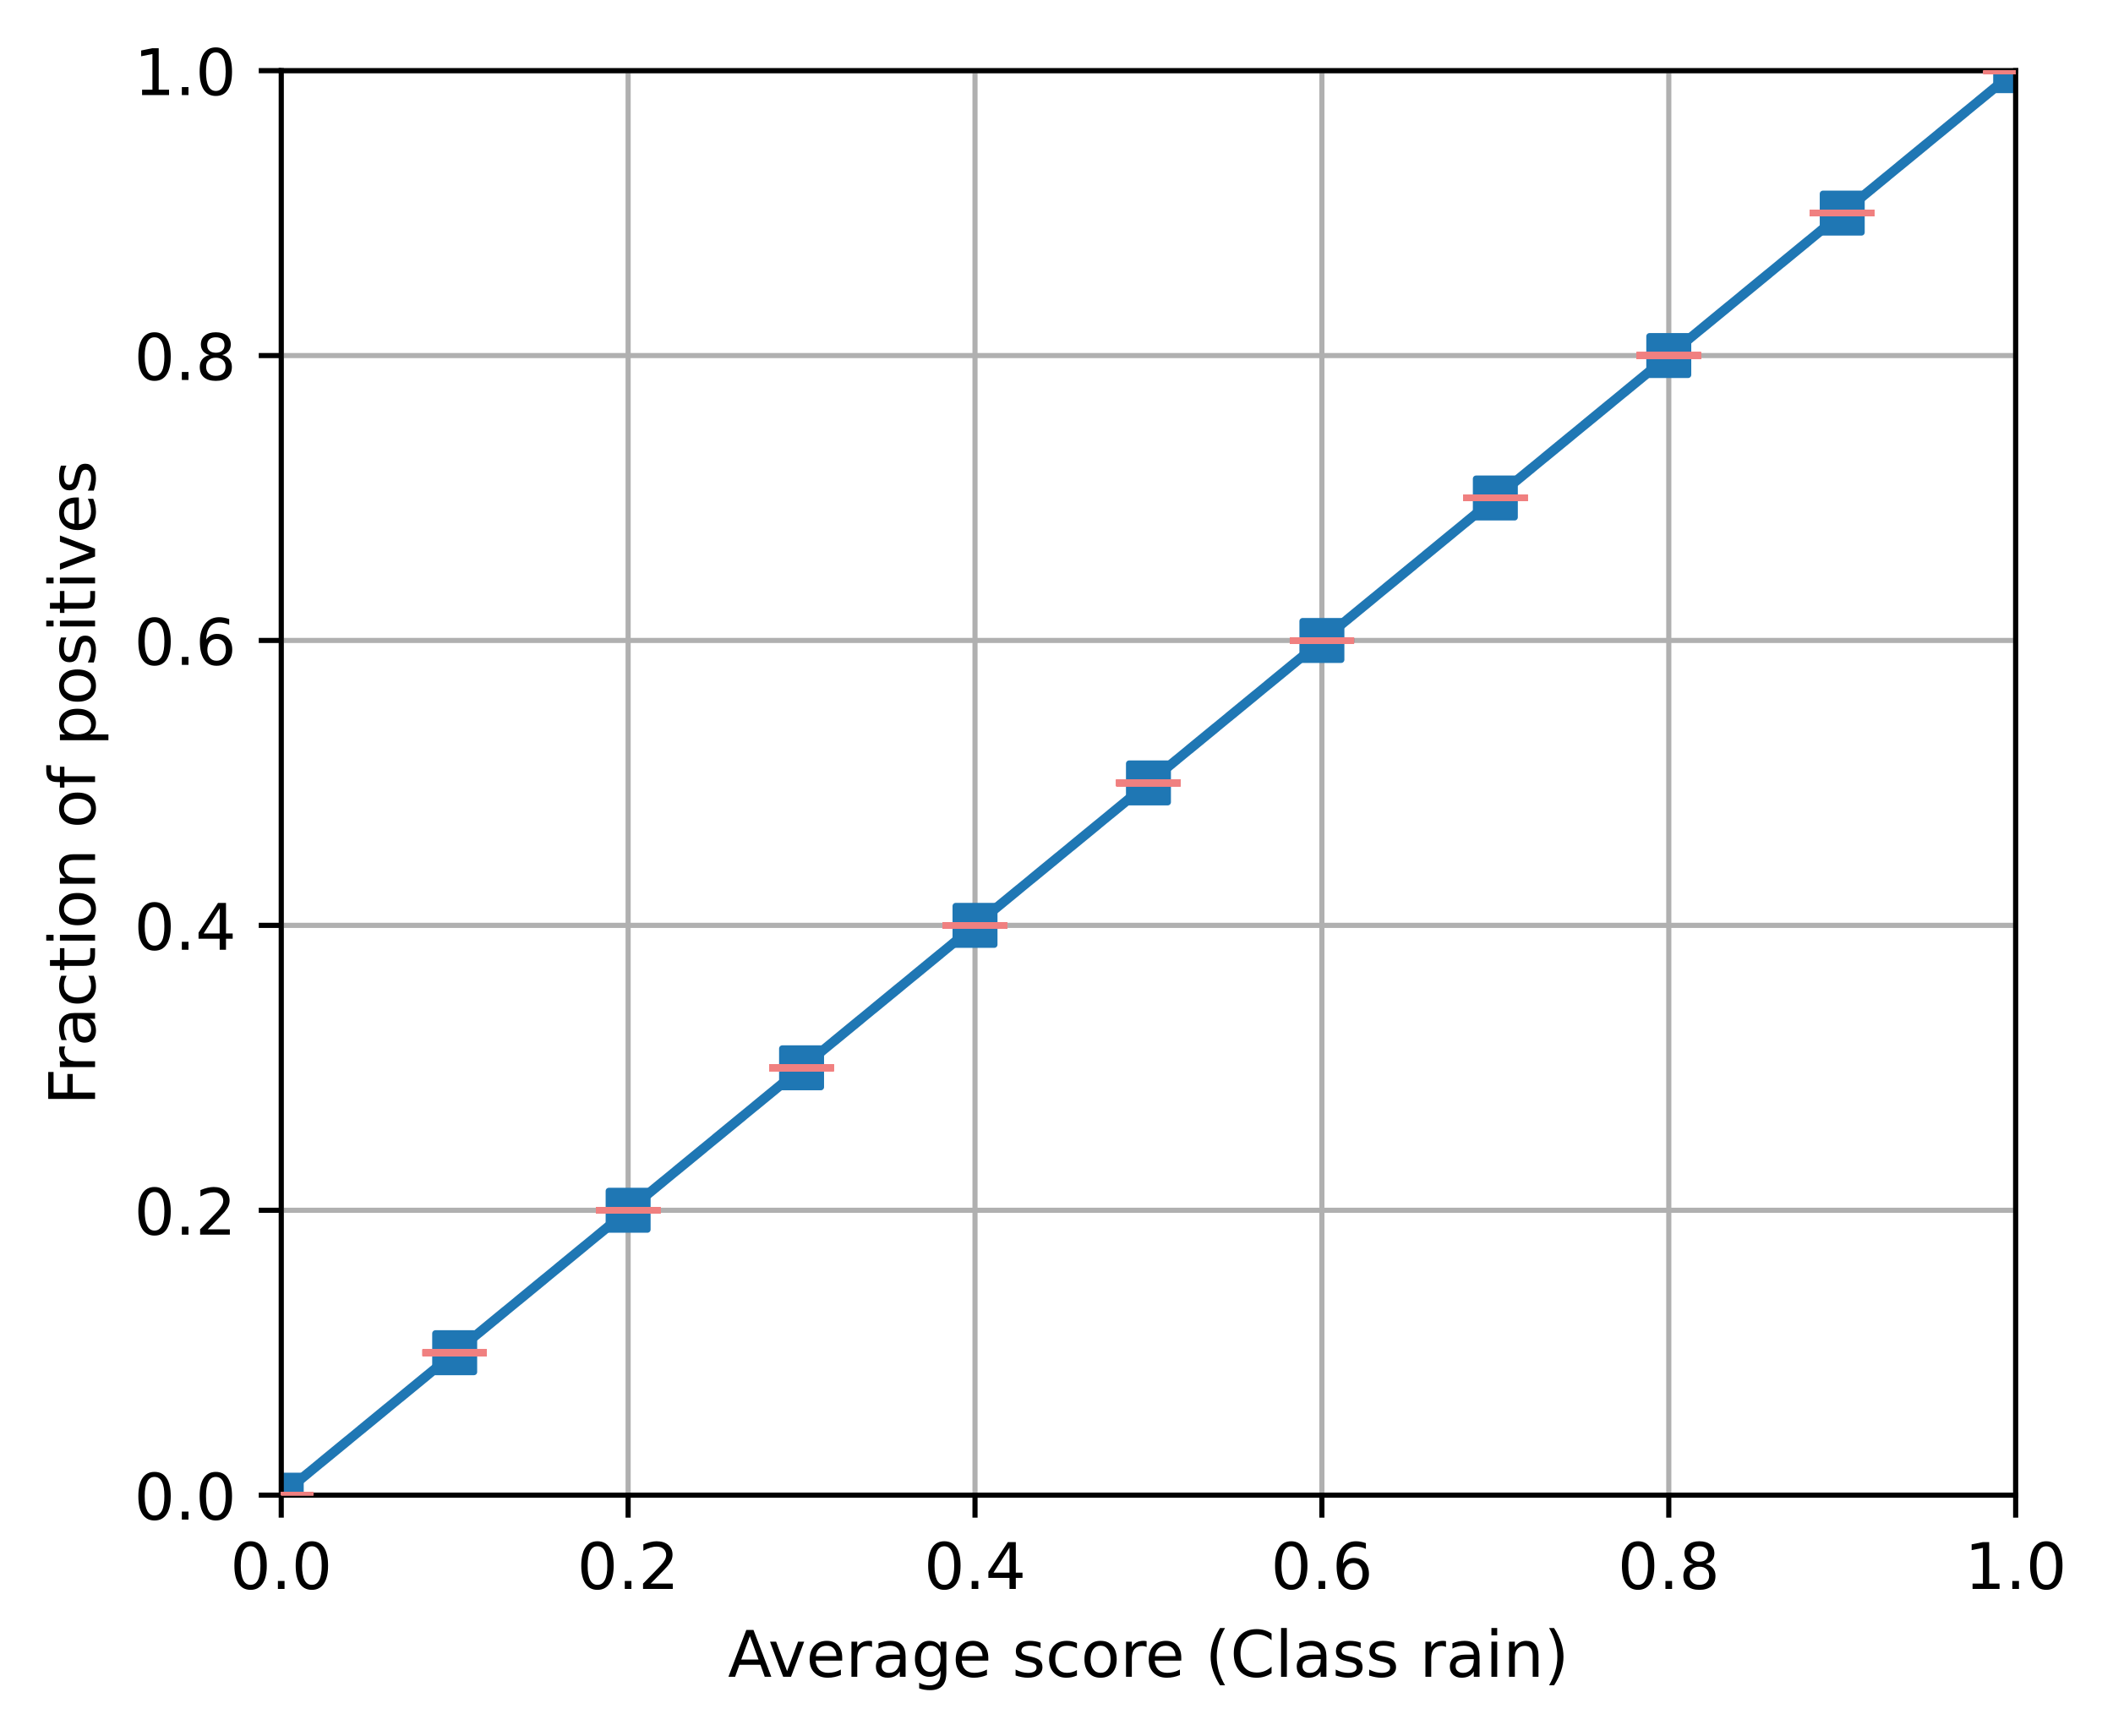 <?xml version="1.0" encoding="utf-8" standalone="no"?>
<!DOCTYPE svg PUBLIC "-//W3C//DTD SVG 1.1//EN"
  "http://www.w3.org/Graphics/SVG/1.1/DTD/svg11.dtd">
<!-- Created with matplotlib (https://matplotlib.org/) -->
<svg height="270.315pt" version="1.1" viewBox="0 0 328.933 270.315" width="328.933pt" xmlns="http://www.w3.org/2000/svg" xmlns:xlink="http://www.w3.org/1999/xlink">
 <defs>
  <style type="text/css">*{stroke-linecap:butt;stroke-linejoin:round;}</style>
 </defs>
 <g id="figure_1">
  <g id="patch_1">
   <path d="M 0 270.315 
L 328.933 270.315 
L 328.933 0 
L 0 0 
z
" style="fill:#ffffff;"/>
  </g>
  <g id="axes_1">
   <g id="patch_2">
    <path d="M 43.781 232.759 
L 313.781 232.759 
L 313.781 10.999 
L 43.781 10.999 
z
" style="fill:#ffffff;"/>
   </g>
   <g id="line2d_1">
    <path clip-path="url(#p267e7aaa1b)" d="M 43.781 232.759 
L 313.781 10.999 
" style="fill:none;stroke:#d3d3d3;stroke-dasharray:5.55,2.4;stroke-dashoffset:0;stroke-width:1.5;"/>
   </g>
   <g id="matplotlib.axis_1">
    <g id="xtick_1">
     <g id="line2d_2">
      <path clip-path="url(#p267e7aaa1b)" d="M 43.781 232.759 
L 43.781 10.999 
" style="fill:none;stroke:#b0b0b0;stroke-linecap:square;stroke-width:0.8;"/>
     </g>
     <g id="line2d_3">
      <defs>
       <path d="M 0 0 
L 0 3.5 
" id="m6579e69d75" style="stroke:#000000;stroke-width:0.8;"/>
      </defs>
      <g>
       <use style="stroke:#000000;stroke-width:0.8;" x="43.781" xlink:href="#m6579e69d75" y="232.759"/>
      </g>
     </g>
     <g id="text_1">
      <!-- 0.0 -->
      <g transform="translate(35.83 247.358)scale(0.1 -0.1)">
       <defs>
        <path d="M 31.781 66.406 
Q 24.172 66.406 20.328 58.906 
Q 16.5 51.422 16.5 36.375 
Q 16.5 21.391 20.328 13.891 
Q 24.172 6.391 31.781 6.391 
Q 39.453 6.391 43.281 13.891 
Q 47.125 21.391 47.125 36.375 
Q 47.125 51.422 43.281 58.906 
Q 39.453 66.406 31.781 66.406 
z
M 31.781 74.219 
Q 44.047 74.219 50.516 64.516 
Q 56.984 54.828 56.984 36.375 
Q 56.984 17.969 50.516 8.266 
Q 44.047 -1.422 31.781 -1.422 
Q 19.531 -1.422 13.062 8.266 
Q 6.594 17.969 6.594 36.375 
Q 6.594 54.828 13.062 64.516 
Q 19.531 74.219 31.781 74.219 
z
" id="DejaVuSans-48"/>
        <path d="M 10.688 12.406 
L 21 12.406 
L 21 0 
L 10.688 0 
z
" id="DejaVuSans-46"/>
       </defs>
       <use xlink:href="#DejaVuSans-48"/>
       <use x="63.623" xlink:href="#DejaVuSans-46"/>
       <use x="95.41" xlink:href="#DejaVuSans-48"/>
      </g>
     </g>
    </g>
    <g id="xtick_2">
     <g id="line2d_4">
      <path clip-path="url(#p267e7aaa1b)" d="M 97.781 232.759 
L 97.781 10.999 
" style="fill:none;stroke:#b0b0b0;stroke-linecap:square;stroke-width:0.8;"/>
     </g>
     <g id="line2d_5">
      <g>
       <use style="stroke:#000000;stroke-width:0.8;" x="97.781" xlink:href="#m6579e69d75" y="232.759"/>
      </g>
     </g>
     <g id="text_2">
      <!-- 0.2 -->
      <g transform="translate(89.83 247.358)scale(0.1 -0.1)">
       <defs>
        <path d="M 19.188 8.297 
L 53.609 8.297 
L 53.609 0 
L 7.328 0 
L 7.328 8.297 
Q 12.938 14.109 22.625 23.891 
Q 32.328 33.688 34.812 36.531 
Q 39.547 41.844 41.422 45.531 
Q 43.312 49.219 43.312 52.781 
Q 43.312 58.594 39.234 62.25 
Q 35.156 65.922 28.609 65.922 
Q 23.969 65.922 18.812 64.312 
Q 13.672 62.703 7.812 59.422 
L 7.812 69.391 
Q 13.766 71.781 18.938 73 
Q 24.125 74.219 28.422 74.219 
Q 39.75 74.219 46.484 68.547 
Q 53.219 62.891 53.219 53.422 
Q 53.219 48.922 51.531 44.891 
Q 49.859 40.875 45.406 35.406 
Q 44.188 33.984 37.641 27.219 
Q 31.109 20.453 19.188 8.297 
z
" id="DejaVuSans-50"/>
       </defs>
       <use xlink:href="#DejaVuSans-48"/>
       <use x="63.623" xlink:href="#DejaVuSans-46"/>
       <use x="95.41" xlink:href="#DejaVuSans-50"/>
      </g>
     </g>
    </g>
    <g id="xtick_3">
     <g id="line2d_6">
      <path clip-path="url(#p267e7aaa1b)" d="M 151.781 232.759 
L 151.781 10.999 
" style="fill:none;stroke:#b0b0b0;stroke-linecap:square;stroke-width:0.8;"/>
     </g>
     <g id="line2d_7">
      <g>
       <use style="stroke:#000000;stroke-width:0.8;" x="151.781" xlink:href="#m6579e69d75" y="232.759"/>
      </g>
     </g>
     <g id="text_3">
      <!-- 0.4 -->
      <g transform="translate(143.83 247.358)scale(0.1 -0.1)">
       <defs>
        <path d="M 37.797 64.312 
L 12.891 25.391 
L 37.797 25.391 
z
M 35.203 72.906 
L 47.609 72.906 
L 47.609 25.391 
L 58.016 25.391 
L 58.016 17.188 
L 47.609 17.188 
L 47.609 0 
L 37.797 0 
L 37.797 17.188 
L 4.891 17.188 
L 4.891 26.703 
z
" id="DejaVuSans-52"/>
       </defs>
       <use xlink:href="#DejaVuSans-48"/>
       <use x="63.623" xlink:href="#DejaVuSans-46"/>
       <use x="95.41" xlink:href="#DejaVuSans-52"/>
      </g>
     </g>
    </g>
    <g id="xtick_4">
     <g id="line2d_8">
      <path clip-path="url(#p267e7aaa1b)" d="M 205.781 232.759 
L 205.781 10.999 
" style="fill:none;stroke:#b0b0b0;stroke-linecap:square;stroke-width:0.8;"/>
     </g>
     <g id="line2d_9">
      <g>
       <use style="stroke:#000000;stroke-width:0.8;" x="205.781" xlink:href="#m6579e69d75" y="232.759"/>
      </g>
     </g>
     <g id="text_4">
      <!-- 0.6 -->
      <g transform="translate(197.83 247.358)scale(0.1 -0.1)">
       <defs>
        <path d="M 33.016 40.375 
Q 26.375 40.375 22.484 35.828 
Q 18.609 31.297 18.609 23.391 
Q 18.609 15.531 22.484 10.953 
Q 26.375 6.391 33.016 6.391 
Q 39.656 6.391 43.531 10.953 
Q 47.406 15.531 47.406 23.391 
Q 47.406 31.297 43.531 35.828 
Q 39.656 40.375 33.016 40.375 
z
M 52.594 71.297 
L 52.594 62.312 
Q 48.875 64.062 45.094 64.984 
Q 41.312 65.922 37.594 65.922 
Q 27.828 65.922 22.672 59.328 
Q 17.531 52.734 16.797 39.406 
Q 19.672 43.656 24.016 45.922 
Q 28.375 48.188 33.594 48.188 
Q 44.578 48.188 50.953 41.516 
Q 57.328 34.859 57.328 23.391 
Q 57.328 12.156 50.688 5.359 
Q 44.047 -1.422 33.016 -1.422 
Q 20.359 -1.422 13.672 8.266 
Q 6.984 17.969 6.984 36.375 
Q 6.984 53.656 15.188 63.938 
Q 23.391 74.219 37.203 74.219 
Q 40.922 74.219 44.703 73.484 
Q 48.484 72.75 52.594 71.297 
z
" id="DejaVuSans-54"/>
       </defs>
       <use xlink:href="#DejaVuSans-48"/>
       <use x="63.623" xlink:href="#DejaVuSans-46"/>
       <use x="95.41" xlink:href="#DejaVuSans-54"/>
      </g>
     </g>
    </g>
    <g id="xtick_5">
     <g id="line2d_10">
      <path clip-path="url(#p267e7aaa1b)" d="M 259.781 232.759 
L 259.781 10.999 
" style="fill:none;stroke:#b0b0b0;stroke-linecap:square;stroke-width:0.8;"/>
     </g>
     <g id="line2d_11">
      <g>
       <use style="stroke:#000000;stroke-width:0.8;" x="259.781" xlink:href="#m6579e69d75" y="232.759"/>
      </g>
     </g>
     <g id="text_5">
      <!-- 0.8 -->
      <g transform="translate(251.83 247.358)scale(0.1 -0.1)">
       <defs>
        <path d="M 31.781 34.625 
Q 24.75 34.625 20.719 30.859 
Q 16.703 27.094 16.703 20.516 
Q 16.703 13.922 20.719 10.156 
Q 24.75 6.391 31.781 6.391 
Q 38.812 6.391 42.859 10.172 
Q 46.922 13.969 46.922 20.516 
Q 46.922 27.094 42.891 30.859 
Q 38.875 34.625 31.781 34.625 
z
M 21.922 38.812 
Q 15.578 40.375 12.031 44.719 
Q 8.5 49.078 8.5 55.328 
Q 8.5 64.062 14.719 69.141 
Q 20.953 74.219 31.781 74.219 
Q 42.672 74.219 48.875 69.141 
Q 55.078 64.062 55.078 55.328 
Q 55.078 49.078 51.531 44.719 
Q 48 40.375 41.703 38.812 
Q 48.828 37.156 52.797 32.312 
Q 56.781 27.484 56.781 20.516 
Q 56.781 9.906 50.312 4.234 
Q 43.844 -1.422 31.781 -1.422 
Q 19.734 -1.422 13.25 4.234 
Q 6.781 9.906 6.781 20.516 
Q 6.781 27.484 10.781 32.312 
Q 14.797 37.156 21.922 38.812 
z
M 18.312 54.391 
Q 18.312 48.734 21.844 45.562 
Q 25.391 42.391 31.781 42.391 
Q 38.141 42.391 41.719 45.562 
Q 45.312 48.734 45.312 54.391 
Q 45.312 60.062 41.719 63.234 
Q 38.141 66.406 31.781 66.406 
Q 25.391 66.406 21.844 63.234 
Q 18.312 60.062 18.312 54.391 
z
" id="DejaVuSans-56"/>
       </defs>
       <use xlink:href="#DejaVuSans-48"/>
       <use x="63.623" xlink:href="#DejaVuSans-46"/>
       <use x="95.41" xlink:href="#DejaVuSans-56"/>
      </g>
     </g>
    </g>
    <g id="xtick_6">
     <g id="line2d_12">
      <path clip-path="url(#p267e7aaa1b)" d="M 313.781 232.759 
L 313.781 10.999 
" style="fill:none;stroke:#b0b0b0;stroke-linecap:square;stroke-width:0.8;"/>
     </g>
     <g id="line2d_13">
      <g>
       <use style="stroke:#000000;stroke-width:0.8;" x="313.781" xlink:href="#m6579e69d75" y="232.759"/>
      </g>
     </g>
     <g id="text_6">
      <!-- 1.0 -->
      <g transform="translate(305.83 247.358)scale(0.1 -0.1)">
       <defs>
        <path d="M 12.406 8.297 
L 28.516 8.297 
L 28.516 63.922 
L 10.984 60.406 
L 10.984 69.391 
L 28.422 72.906 
L 38.281 72.906 
L 38.281 8.297 
L 54.391 8.297 
L 54.391 0 
L 12.406 0 
z
" id="DejaVuSans-49"/>
       </defs>
       <use xlink:href="#DejaVuSans-49"/>
       <use x="63.623" xlink:href="#DejaVuSans-46"/>
       <use x="95.41" xlink:href="#DejaVuSans-48"/>
      </g>
     </g>
    </g>
    <g id="text_7">
     <!-- Average score (Class rain) -->
     <g transform="translate(113.316 261.036)scale(0.1 -0.1)">
      <defs>
       <path d="M 34.188 63.188 
L 20.797 26.906 
L 47.609 26.906 
z
M 28.609 72.906 
L 39.797 72.906 
L 67.578 0 
L 57.328 0 
L 50.688 18.703 
L 17.828 18.703 
L 11.188 0 
L 0.781 0 
z
" id="DejaVuSans-65"/>
       <path d="M 2.984 54.688 
L 12.5 54.688 
L 29.594 8.797 
L 46.688 54.688 
L 56.203 54.688 
L 35.688 0 
L 23.484 0 
z
" id="DejaVuSans-118"/>
       <path d="M 56.203 29.594 
L 56.203 25.203 
L 14.891 25.203 
Q 15.484 15.922 20.484 11.062 
Q 25.484 6.203 34.422 6.203 
Q 39.594 6.203 44.453 7.469 
Q 49.312 8.734 54.109 11.281 
L 54.109 2.781 
Q 49.266 0.734 44.188 -0.344 
Q 39.109 -1.422 33.891 -1.422 
Q 20.797 -1.422 13.156 6.188 
Q 5.516 13.812 5.516 26.812 
Q 5.516 40.234 12.766 48.109 
Q 20.016 56 32.328 56 
Q 43.359 56 49.781 48.891 
Q 56.203 41.797 56.203 29.594 
z
M 47.219 32.234 
Q 47.125 39.594 43.094 43.984 
Q 39.062 48.391 32.422 48.391 
Q 24.906 48.391 20.391 44.141 
Q 15.875 39.891 15.188 32.172 
z
" id="DejaVuSans-101"/>
       <path d="M 41.109 46.297 
Q 39.594 47.172 37.812 47.578 
Q 36.031 48 33.891 48 
Q 26.266 48 22.188 43.047 
Q 18.109 38.094 18.109 28.812 
L 18.109 0 
L 9.078 0 
L 9.078 54.688 
L 18.109 54.688 
L 18.109 46.188 
Q 20.953 51.172 25.484 53.578 
Q 30.031 56 36.531 56 
Q 37.453 56 38.578 55.875 
Q 39.703 55.766 41.062 55.516 
z
" id="DejaVuSans-114"/>
       <path d="M 34.281 27.484 
Q 23.391 27.484 19.188 25 
Q 14.984 22.516 14.984 16.5 
Q 14.984 11.719 18.141 8.906 
Q 21.297 6.109 26.703 6.109 
Q 34.188 6.109 38.703 11.406 
Q 43.219 16.703 43.219 25.484 
L 43.219 27.484 
z
M 52.203 31.203 
L 52.203 0 
L 43.219 0 
L 43.219 8.297 
Q 40.141 3.328 35.547 0.953 
Q 30.953 -1.422 24.312 -1.422 
Q 15.922 -1.422 10.953 3.297 
Q 6 8.016 6 15.922 
Q 6 25.141 12.172 29.828 
Q 18.359 34.516 30.609 34.516 
L 43.219 34.516 
L 43.219 35.406 
Q 43.219 41.609 39.141 45 
Q 35.062 48.391 27.688 48.391 
Q 23 48.391 18.547 47.266 
Q 14.109 46.141 10.016 43.891 
L 10.016 52.203 
Q 14.938 54.109 19.578 55.047 
Q 24.219 56 28.609 56 
Q 40.484 56 46.344 49.844 
Q 52.203 43.703 52.203 31.203 
z
" id="DejaVuSans-97"/>
       <path d="M 45.406 27.984 
Q 45.406 37.75 41.375 43.109 
Q 37.359 48.484 30.078 48.484 
Q 22.859 48.484 18.828 43.109 
Q 14.797 37.75 14.797 27.984 
Q 14.797 18.266 18.828 12.891 
Q 22.859 7.516 30.078 7.516 
Q 37.359 7.516 41.375 12.891 
Q 45.406 18.266 45.406 27.984 
z
M 54.391 6.781 
Q 54.391 -7.172 48.188 -13.984 
Q 42 -20.797 29.203 -20.797 
Q 24.469 -20.797 20.266 -20.094 
Q 16.062 -19.391 12.109 -17.922 
L 12.109 -9.188 
Q 16.062 -11.328 19.922 -12.344 
Q 23.781 -13.375 27.781 -13.375 
Q 36.625 -13.375 41.016 -8.766 
Q 45.406 -4.156 45.406 5.172 
L 45.406 9.625 
Q 42.625 4.781 38.281 2.391 
Q 33.938 0 27.875 0 
Q 17.828 0 11.672 7.656 
Q 5.516 15.328 5.516 27.984 
Q 5.516 40.672 11.672 48.328 
Q 17.828 56 27.875 56 
Q 33.938 56 38.281 53.609 
Q 42.625 51.219 45.406 46.391 
L 45.406 54.688 
L 54.391 54.688 
z
" id="DejaVuSans-103"/>
       <path id="DejaVuSans-32"/>
       <path d="M 44.281 53.078 
L 44.281 44.578 
Q 40.484 46.531 36.375 47.5 
Q 32.281 48.484 27.875 48.484 
Q 21.188 48.484 17.844 46.438 
Q 14.5 44.391 14.5 40.281 
Q 14.5 37.156 16.891 35.375 
Q 19.281 33.594 26.516 31.984 
L 29.594 31.297 
Q 39.156 29.25 43.188 25.516 
Q 47.219 21.781 47.219 15.094 
Q 47.219 7.469 41.188 3.016 
Q 35.156 -1.422 24.609 -1.422 
Q 20.219 -1.422 15.453 -0.562 
Q 10.688 0.297 5.422 2 
L 5.422 11.281 
Q 10.406 8.688 15.234 7.391 
Q 20.062 6.109 24.812 6.109 
Q 31.156 6.109 34.562 8.281 
Q 37.984 10.453 37.984 14.406 
Q 37.984 18.062 35.516 20.016 
Q 33.062 21.969 24.703 23.781 
L 21.578 24.516 
Q 13.234 26.266 9.516 29.906 
Q 5.812 33.547 5.812 39.891 
Q 5.812 47.609 11.281 51.797 
Q 16.75 56 26.812 56 
Q 31.781 56 36.172 55.266 
Q 40.578 54.547 44.281 53.078 
z
" id="DejaVuSans-115"/>
       <path d="M 48.781 52.594 
L 48.781 44.188 
Q 44.969 46.297 41.141 47.344 
Q 37.312 48.391 33.406 48.391 
Q 24.656 48.391 19.812 42.844 
Q 14.984 37.312 14.984 27.297 
Q 14.984 17.281 19.812 11.734 
Q 24.656 6.203 33.406 6.203 
Q 37.312 6.203 41.141 7.25 
Q 44.969 8.297 48.781 10.406 
L 48.781 2.094 
Q 45.016 0.344 40.984 -0.531 
Q 36.969 -1.422 32.422 -1.422 
Q 20.062 -1.422 12.781 6.344 
Q 5.516 14.109 5.516 27.297 
Q 5.516 40.672 12.859 48.328 
Q 20.219 56 33.016 56 
Q 37.156 56 41.109 55.141 
Q 45.062 54.297 48.781 52.594 
z
" id="DejaVuSans-99"/>
       <path d="M 30.609 48.391 
Q 23.391 48.391 19.188 42.75 
Q 14.984 37.109 14.984 27.297 
Q 14.984 17.484 19.156 11.844 
Q 23.344 6.203 30.609 6.203 
Q 37.797 6.203 41.984 11.859 
Q 46.188 17.531 46.188 27.297 
Q 46.188 37.016 41.984 42.703 
Q 37.797 48.391 30.609 48.391 
z
M 30.609 56 
Q 42.328 56 49.016 48.375 
Q 55.719 40.766 55.719 27.297 
Q 55.719 13.875 49.016 6.219 
Q 42.328 -1.422 30.609 -1.422 
Q 18.844 -1.422 12.172 6.219 
Q 5.516 13.875 5.516 27.297 
Q 5.516 40.766 12.172 48.375 
Q 18.844 56 30.609 56 
z
" id="DejaVuSans-111"/>
       <path d="M 31 75.875 
Q 24.469 64.656 21.281 53.656 
Q 18.109 42.672 18.109 31.391 
Q 18.109 20.125 21.312 9.062 
Q 24.516 -2 31 -13.188 
L 23.188 -13.188 
Q 15.875 -1.703 12.234 9.375 
Q 8.594 20.453 8.594 31.391 
Q 8.594 42.281 12.203 53.312 
Q 15.828 64.359 23.188 75.875 
z
" id="DejaVuSans-40"/>
       <path d="M 64.406 67.281 
L 64.406 56.891 
Q 59.422 61.531 53.781 63.812 
Q 48.141 66.109 41.797 66.109 
Q 29.297 66.109 22.656 58.469 
Q 16.016 50.828 16.016 36.375 
Q 16.016 21.969 22.656 14.328 
Q 29.297 6.688 41.797 6.688 
Q 48.141 6.688 53.781 8.984 
Q 59.422 11.281 64.406 15.922 
L 64.406 5.609 
Q 59.234 2.094 53.438 0.328 
Q 47.656 -1.422 41.219 -1.422 
Q 24.656 -1.422 15.125 8.703 
Q 5.609 18.844 5.609 36.375 
Q 5.609 53.953 15.125 64.078 
Q 24.656 74.219 41.219 74.219 
Q 47.75 74.219 53.531 72.484 
Q 59.328 70.75 64.406 67.281 
z
" id="DejaVuSans-67"/>
       <path d="M 9.422 75.984 
L 18.406 75.984 
L 18.406 0 
L 9.422 0 
z
" id="DejaVuSans-108"/>
       <path d="M 9.422 54.688 
L 18.406 54.688 
L 18.406 0 
L 9.422 0 
z
M 9.422 75.984 
L 18.406 75.984 
L 18.406 64.594 
L 9.422 64.594 
z
" id="DejaVuSans-105"/>
       <path d="M 54.891 33.016 
L 54.891 0 
L 45.906 0 
L 45.906 32.719 
Q 45.906 40.484 42.875 44.328 
Q 39.844 48.188 33.797 48.188 
Q 26.516 48.188 22.312 43.547 
Q 18.109 38.922 18.109 30.906 
L 18.109 0 
L 9.078 0 
L 9.078 54.688 
L 18.109 54.688 
L 18.109 46.188 
Q 21.344 51.125 25.703 53.562 
Q 30.078 56 35.797 56 
Q 45.219 56 50.047 50.172 
Q 54.891 44.344 54.891 33.016 
z
" id="DejaVuSans-110"/>
       <path d="M 8.016 75.875 
L 15.828 75.875 
Q 23.141 64.359 26.781 53.312 
Q 30.422 42.281 30.422 31.391 
Q 30.422 20.453 26.781 9.375 
Q 23.141 -1.703 15.828 -13.188 
L 8.016 -13.188 
Q 14.5 -2 17.703 9.062 
Q 20.906 20.125 20.906 31.391 
Q 20.906 42.672 17.703 53.656 
Q 14.5 64.656 8.016 75.875 
z
" id="DejaVuSans-41"/>
      </defs>
      <use xlink:href="#DejaVuSans-65"/>
      <use x="62.533" xlink:href="#DejaVuSans-118"/>
      <use x="121.713" xlink:href="#DejaVuSans-101"/>
      <use x="183.236" xlink:href="#DejaVuSans-114"/>
      <use x="224.35" xlink:href="#DejaVuSans-97"/>
      <use x="285.629" xlink:href="#DejaVuSans-103"/>
      <use x="349.105" xlink:href="#DejaVuSans-101"/>
      <use x="410.629" xlink:href="#DejaVuSans-32"/>
      <use x="442.416" xlink:href="#DejaVuSans-115"/>
      <use x="494.516" xlink:href="#DejaVuSans-99"/>
      <use x="549.496" xlink:href="#DejaVuSans-111"/>
      <use x="610.678" xlink:href="#DejaVuSans-114"/>
      <use x="649.541" xlink:href="#DejaVuSans-101"/>
      <use x="711.064" xlink:href="#DejaVuSans-32"/>
      <use x="742.852" xlink:href="#DejaVuSans-40"/>
      <use x="781.865" xlink:href="#DejaVuSans-67"/>
      <use x="851.689" xlink:href="#DejaVuSans-108"/>
      <use x="879.473" xlink:href="#DejaVuSans-97"/>
      <use x="940.752" xlink:href="#DejaVuSans-115"/>
      <use x="992.852" xlink:href="#DejaVuSans-115"/>
      <use x="1044.951" xlink:href="#DejaVuSans-32"/>
      <use x="1076.738" xlink:href="#DejaVuSans-114"/>
      <use x="1117.852" xlink:href="#DejaVuSans-97"/>
      <use x="1179.131" xlink:href="#DejaVuSans-105"/>
      <use x="1206.914" xlink:href="#DejaVuSans-110"/>
      <use x="1270.293" xlink:href="#DejaVuSans-41"/>
     </g>
    </g>
   </g>
   <g id="matplotlib.axis_2">
    <g id="ytick_1">
     <g id="line2d_14">
      <path clip-path="url(#p267e7aaa1b)" d="M 43.781 232.759 
L 313.781 232.759 
" style="fill:none;stroke:#b0b0b0;stroke-linecap:square;stroke-width:0.8;"/>
     </g>
     <g id="line2d_15">
      <defs>
       <path d="M 0 0 
L -3.5 0 
" id="m85d7f06856" style="stroke:#000000;stroke-width:0.8;"/>
      </defs>
      <g>
       <use style="stroke:#000000;stroke-width:0.8;" x="43.781" xlink:href="#m85d7f06856" y="232.759"/>
      </g>
     </g>
     <g id="text_8">
      <!-- 0.0 -->
      <g transform="translate(20.878 236.558)scale(0.1 -0.1)">
       <use xlink:href="#DejaVuSans-48"/>
       <use x="63.623" xlink:href="#DejaVuSans-46"/>
       <use x="95.41" xlink:href="#DejaVuSans-48"/>
      </g>
     </g>
    </g>
    <g id="ytick_2">
     <g id="line2d_16">
      <path clip-path="url(#p267e7aaa1b)" d="M 43.781 188.407 
L 313.781 188.407 
" style="fill:none;stroke:#b0b0b0;stroke-linecap:square;stroke-width:0.8;"/>
     </g>
     <g id="line2d_17">
      <g>
       <use style="stroke:#000000;stroke-width:0.8;" x="43.781" xlink:href="#m85d7f06856" y="188.407"/>
      </g>
     </g>
     <g id="text_9">
      <!-- 0.2 -->
      <g transform="translate(20.878 192.206)scale(0.1 -0.1)">
       <use xlink:href="#DejaVuSans-48"/>
       <use x="63.623" xlink:href="#DejaVuSans-46"/>
       <use x="95.41" xlink:href="#DejaVuSans-50"/>
      </g>
     </g>
    </g>
    <g id="ytick_3">
     <g id="line2d_18">
      <path clip-path="url(#p267e7aaa1b)" d="M 43.781 144.055 
L 313.781 144.055 
" style="fill:none;stroke:#b0b0b0;stroke-linecap:square;stroke-width:0.8;"/>
     </g>
     <g id="line2d_19">
      <g>
       <use style="stroke:#000000;stroke-width:0.8;" x="43.781" xlink:href="#m85d7f06856" y="144.055"/>
      </g>
     </g>
     <g id="text_10">
      <!-- 0.4 -->
      <g transform="translate(20.878 147.854)scale(0.1 -0.1)">
       <use xlink:href="#DejaVuSans-48"/>
       <use x="63.623" xlink:href="#DejaVuSans-46"/>
       <use x="95.41" xlink:href="#DejaVuSans-52"/>
      </g>
     </g>
    </g>
    <g id="ytick_4">
     <g id="line2d_20">
      <path clip-path="url(#p267e7aaa1b)" d="M 43.781 99.703 
L 313.781 99.703 
" style="fill:none;stroke:#b0b0b0;stroke-linecap:square;stroke-width:0.8;"/>
     </g>
     <g id="line2d_21">
      <g>
       <use style="stroke:#000000;stroke-width:0.8;" x="43.781" xlink:href="#m85d7f06856" y="99.703"/>
      </g>
     </g>
     <g id="text_11">
      <!-- 0.6 -->
      <g transform="translate(20.878 103.502)scale(0.1 -0.1)">
       <use xlink:href="#DejaVuSans-48"/>
       <use x="63.623" xlink:href="#DejaVuSans-46"/>
       <use x="95.41" xlink:href="#DejaVuSans-54"/>
      </g>
     </g>
    </g>
    <g id="ytick_5">
     <g id="line2d_22">
      <path clip-path="url(#p267e7aaa1b)" d="M 43.781 55.351 
L 313.781 55.351 
" style="fill:none;stroke:#b0b0b0;stroke-linecap:square;stroke-width:0.8;"/>
     </g>
     <g id="line2d_23">
      <g>
       <use style="stroke:#000000;stroke-width:0.8;" x="43.781" xlink:href="#m85d7f06856" y="55.351"/>
      </g>
     </g>
     <g id="text_12">
      <!-- 0.8 -->
      <g transform="translate(20.878 59.15)scale(0.1 -0.1)">
       <use xlink:href="#DejaVuSans-48"/>
       <use x="63.623" xlink:href="#DejaVuSans-46"/>
       <use x="95.41" xlink:href="#DejaVuSans-56"/>
      </g>
     </g>
    </g>
    <g id="ytick_6">
     <g id="line2d_24">
      <path clip-path="url(#p267e7aaa1b)" d="M 43.781 10.999 
L 313.781 10.999 
" style="fill:none;stroke:#b0b0b0;stroke-linecap:square;stroke-width:0.8;"/>
     </g>
     <g id="line2d_25">
      <g>
       <use style="stroke:#000000;stroke-width:0.8;" x="43.781" xlink:href="#m85d7f06856" y="10.999"/>
      </g>
     </g>
     <g id="text_13">
      <!-- 1.0 -->
      <g transform="translate(20.878 14.798)scale(0.1 -0.1)">
       <use xlink:href="#DejaVuSans-49"/>
       <use x="63.623" xlink:href="#DejaVuSans-46"/>
       <use x="95.41" xlink:href="#DejaVuSans-48"/>
      </g>
     </g>
    </g>
    <g id="text_14">
     <!-- Fraction of positives -->
     <g transform="translate(14.798 172.053)rotate(-90)scale(0.1 -0.1)">
      <defs>
       <path d="M 9.812 72.906 
L 51.703 72.906 
L 51.703 64.594 
L 19.672 64.594 
L 19.672 43.109 
L 48.578 43.109 
L 48.578 34.812 
L 19.672 34.812 
L 19.672 0 
L 9.812 0 
z
" id="DejaVuSans-70"/>
       <path d="M 18.312 70.219 
L 18.312 54.688 
L 36.812 54.688 
L 36.812 47.703 
L 18.312 47.703 
L 18.312 18.016 
Q 18.312 11.328 20.141 9.422 
Q 21.969 7.516 27.594 7.516 
L 36.812 7.516 
L 36.812 0 
L 27.594 0 
Q 17.188 0 13.234 3.875 
Q 9.281 7.766 9.281 18.016 
L 9.281 47.703 
L 2.688 47.703 
L 2.688 54.688 
L 9.281 54.688 
L 9.281 70.219 
z
" id="DejaVuSans-116"/>
       <path d="M 37.109 75.984 
L 37.109 68.5 
L 28.516 68.5 
Q 23.688 68.5 21.797 66.547 
Q 19.922 64.594 19.922 59.516 
L 19.922 54.688 
L 34.719 54.688 
L 34.719 47.703 
L 19.922 47.703 
L 19.922 0 
L 10.891 0 
L 10.891 47.703 
L 2.297 47.703 
L 2.297 54.688 
L 10.891 54.688 
L 10.891 58.5 
Q 10.891 67.625 15.141 71.797 
Q 19.391 75.984 28.609 75.984 
z
" id="DejaVuSans-102"/>
       <path d="M 18.109 8.203 
L 18.109 -20.797 
L 9.078 -20.797 
L 9.078 54.688 
L 18.109 54.688 
L 18.109 46.391 
Q 20.953 51.266 25.266 53.625 
Q 29.594 56 35.594 56 
Q 45.562 56 51.781 48.094 
Q 58.016 40.188 58.016 27.297 
Q 58.016 14.406 51.781 6.484 
Q 45.562 -1.422 35.594 -1.422 
Q 29.594 -1.422 25.266 0.953 
Q 20.953 3.328 18.109 8.203 
z
M 48.688 27.297 
Q 48.688 37.203 44.609 42.844 
Q 40.531 48.484 33.406 48.484 
Q 26.266 48.484 22.188 42.844 
Q 18.109 37.203 18.109 27.297 
Q 18.109 17.391 22.188 11.75 
Q 26.266 6.109 33.406 6.109 
Q 40.531 6.109 44.609 11.75 
Q 48.688 17.391 48.688 27.297 
z
" id="DejaVuSans-112"/>
      </defs>
      <use xlink:href="#DejaVuSans-70"/>
      <use x="50.27" xlink:href="#DejaVuSans-114"/>
      <use x="91.383" xlink:href="#DejaVuSans-97"/>
      <use x="152.662" xlink:href="#DejaVuSans-99"/>
      <use x="207.643" xlink:href="#DejaVuSans-116"/>
      <use x="246.852" xlink:href="#DejaVuSans-105"/>
      <use x="274.635" xlink:href="#DejaVuSans-111"/>
      <use x="335.816" xlink:href="#DejaVuSans-110"/>
      <use x="399.195" xlink:href="#DejaVuSans-32"/>
      <use x="430.982" xlink:href="#DejaVuSans-111"/>
      <use x="492.164" xlink:href="#DejaVuSans-102"/>
      <use x="527.369" xlink:href="#DejaVuSans-32"/>
      <use x="559.156" xlink:href="#DejaVuSans-112"/>
      <use x="622.633" xlink:href="#DejaVuSans-111"/>
      <use x="683.814" xlink:href="#DejaVuSans-115"/>
      <use x="735.914" xlink:href="#DejaVuSans-105"/>
      <use x="763.697" xlink:href="#DejaVuSans-116"/>
      <use x="802.906" xlink:href="#DejaVuSans-105"/>
      <use x="830.689" xlink:href="#DejaVuSans-118"/>
      <use x="889.869" xlink:href="#DejaVuSans-101"/>
      <use x="951.393" xlink:href="#DejaVuSans-115"/>
     </g>
    </g>
   </g>
   <g id="line2d_26">
    <path clip-path="url(#p267e7aaa1b)" d="M 43.781 232.759 
L 70.781 210.583 
L 97.781 188.407 
L 124.781 166.231 
L 151.781 144.055 
L 178.781 121.879 
L 205.781 99.703 
L 232.781 77.527 
L 259.781 55.351 
L 286.781 33.175 
L 313.781 10.999 
" style="fill:none;stroke:#1f77b4;stroke-linecap:square;stroke-width:1.5;"/>
    <defs>
     <path d="M -3 3 
L 3 3 
L 3 -3 
L -3 -3 
z
" id="md7e7ac0175" style="stroke:#1f77b4;stroke-linejoin:miter;"/>
    </defs>
    <g clip-path="url(#p267e7aaa1b)">
     <use style="fill:#1f77b4;stroke:#1f77b4;stroke-linejoin:miter;" x="43.781" xlink:href="#md7e7ac0175" y="232.759"/>
     <use style="fill:#1f77b4;stroke:#1f77b4;stroke-linejoin:miter;" x="70.781" xlink:href="#md7e7ac0175" y="210.583"/>
     <use style="fill:#1f77b4;stroke:#1f77b4;stroke-linejoin:miter;" x="97.781" xlink:href="#md7e7ac0175" y="188.407"/>
     <use style="fill:#1f77b4;stroke:#1f77b4;stroke-linejoin:miter;" x="124.781" xlink:href="#md7e7ac0175" y="166.231"/>
     <use style="fill:#1f77b4;stroke:#1f77b4;stroke-linejoin:miter;" x="151.781" xlink:href="#md7e7ac0175" y="144.055"/>
     <use style="fill:#1f77b4;stroke:#1f77b4;stroke-linejoin:miter;" x="178.781" xlink:href="#md7e7ac0175" y="121.879"/>
     <use style="fill:#1f77b4;stroke:#1f77b4;stroke-linejoin:miter;" x="205.781" xlink:href="#md7e7ac0175" y="99.703"/>
     <use style="fill:#1f77b4;stroke:#1f77b4;stroke-linejoin:miter;" x="232.781" xlink:href="#md7e7ac0175" y="77.527"/>
     <use style="fill:#1f77b4;stroke:#1f77b4;stroke-linejoin:miter;" x="259.781" xlink:href="#md7e7ac0175" y="55.351"/>
     <use style="fill:#1f77b4;stroke:#1f77b4;stroke-linejoin:miter;" x="286.781" xlink:href="#md7e7ac0175" y="33.175"/>
     <use style="fill:#1f77b4;stroke:#1f77b4;stroke-linejoin:miter;" x="313.781" xlink:href="#md7e7ac0175" y="10.999"/>
    </g>
   </g>
   <g id="patch_3">
    <path d="M 43.781 232.759 
L 43.781 10.999 
" style="fill:none;stroke:#000000;stroke-linecap:square;stroke-linejoin:miter;stroke-width:0.8;"/>
   </g>
   <g id="patch_4">
    <path d="M 313.781 232.759 
L 313.781 10.999 
" style="fill:none;stroke:#000000;stroke-linecap:square;stroke-linejoin:miter;stroke-width:0.8;"/>
   </g>
   <g id="patch_5">
    <path d="M 43.781 232.759 
L 313.781 232.759 
" style="fill:none;stroke:#000000;stroke-linecap:square;stroke-linejoin:miter;stroke-width:0.8;"/>
   </g>
   <g id="patch_6">
    <path d="M 43.781 10.999 
L 313.781 10.999 
" style="fill:none;stroke:#000000;stroke-linecap:square;stroke-linejoin:miter;stroke-width:0.8;"/>
   </g>
   <g id="LineCollection_1">
    <path clip-path="url(#p267e7aaa1b)" d="M 43.781 232.759 
L 43.781 232.759 
" style="fill:none;stroke:#f08080;stroke-width:4;"/>
    <path clip-path="url(#p267e7aaa1b)" d="M 70.781 210.583 
L 70.781 210.583 
" style="fill:none;stroke:#f08080;stroke-width:4;"/>
    <path clip-path="url(#p267e7aaa1b)" d="M 97.781 188.407 
L 97.781 188.407 
" style="fill:none;stroke:#f08080;stroke-width:4;"/>
    <path clip-path="url(#p267e7aaa1b)" d="M 124.781 166.231 
L 124.781 166.231 
" style="fill:none;stroke:#f08080;stroke-width:4;"/>
    <path clip-path="url(#p267e7aaa1b)" d="M 151.781 144.055 
L 151.781 144.055 
" style="fill:none;stroke:#f08080;stroke-width:4;"/>
    <path clip-path="url(#p267e7aaa1b)" d="M 178.781 121.879 
L 178.781 121.879 
" style="fill:none;stroke:#f08080;stroke-width:4;"/>
    <path clip-path="url(#p267e7aaa1b)" d="M 205.781 99.703 
L 205.781 99.703 
" style="fill:none;stroke:#f08080;stroke-width:4;"/>
    <path clip-path="url(#p267e7aaa1b)" d="M 232.781 77.527 
L 232.781 77.527 
" style="fill:none;stroke:#f08080;stroke-width:4;"/>
    <path clip-path="url(#p267e7aaa1b)" d="M 259.781 55.351 
L 259.781 55.351 
" style="fill:none;stroke:#f08080;stroke-width:4;"/>
    <path clip-path="url(#p267e7aaa1b)" d="M 286.781 33.175 
L 286.781 33.175 
" style="fill:none;stroke:#f08080;stroke-width:4;"/>
    <path clip-path="url(#p267e7aaa1b)" d="M 313.781 10.999 
L 313.781 10.999 
" style="fill:none;stroke:#f08080;stroke-width:4;"/>
   </g>
   <g id="LineCollection_2">
    <path clip-path="url(#p267e7aaa1b)" d="M 43.781 232.759 
L 43.781 232.759 
" style="fill:none;stroke:#f08080;stroke-width:4;"/>
    <path clip-path="url(#p267e7aaa1b)" d="M 70.781 210.583 
L 70.781 210.583 
" style="fill:none;stroke:#f08080;stroke-width:4;"/>
    <path clip-path="url(#p267e7aaa1b)" d="M 97.781 188.407 
L 97.781 188.407 
" style="fill:none;stroke:#f08080;stroke-width:4;"/>
    <path clip-path="url(#p267e7aaa1b)" d="M 124.781 166.231 
L 124.781 166.231 
" style="fill:none;stroke:#f08080;stroke-width:4;"/>
    <path clip-path="url(#p267e7aaa1b)" d="M 151.781 144.055 
L 151.781 144.055 
" style="fill:none;stroke:#f08080;stroke-width:4;"/>
    <path clip-path="url(#p267e7aaa1b)" d="M 178.781 121.879 
L 178.781 121.879 
" style="fill:none;stroke:#f08080;stroke-width:4;"/>
    <path clip-path="url(#p267e7aaa1b)" d="M 205.781 99.703 
L 205.781 99.703 
" style="fill:none;stroke:#f08080;stroke-width:4;"/>
    <path clip-path="url(#p267e7aaa1b)" d="M 232.781 77.527 
L 232.781 77.527 
" style="fill:none;stroke:#f08080;stroke-width:4;"/>
    <path clip-path="url(#p267e7aaa1b)" d="M 259.781 55.351 
L 259.781 55.351 
" style="fill:none;stroke:#f08080;stroke-width:4;"/>
    <path clip-path="url(#p267e7aaa1b)" d="M 286.781 33.175 
L 286.781 33.175 
" style="fill:none;stroke:#f08080;stroke-width:4;"/>
    <path clip-path="url(#p267e7aaa1b)" d="M 313.781 10.999 
L 313.781 10.999 
" style="fill:none;stroke:#f08080;stroke-width:4;"/>
   </g>
   <g id="LineCollection_3">
    <path clip-path="url(#p267e7aaa1b)" d="M 43.781 232.759 
L 43.781 232.759 
" style="fill:none;stroke:#f08080;stroke-width:4;"/>
    <path clip-path="url(#p267e7aaa1b)" d="M 70.781 210.583 
L 70.781 210.583 
" style="fill:none;stroke:#f08080;stroke-width:4;"/>
    <path clip-path="url(#p267e7aaa1b)" d="M 97.781 188.407 
L 97.781 188.407 
" style="fill:none;stroke:#f08080;stroke-width:4;"/>
    <path clip-path="url(#p267e7aaa1b)" d="M 124.781 166.231 
L 124.781 166.231 
" style="fill:none;stroke:#f08080;stroke-width:4;"/>
    <path clip-path="url(#p267e7aaa1b)" d="M 151.781 144.055 
L 151.781 144.055 
" style="fill:none;stroke:#f08080;stroke-width:4;"/>
    <path clip-path="url(#p267e7aaa1b)" d="M 178.781 121.879 
L 178.781 121.879 
" style="fill:none;stroke:#f08080;stroke-width:4;"/>
    <path clip-path="url(#p267e7aaa1b)" d="M 205.781 99.703 
L 205.781 99.703 
" style="fill:none;stroke:#f08080;stroke-width:4;"/>
    <path clip-path="url(#p267e7aaa1b)" d="M 232.781 77.527 
L 232.781 77.527 
" style="fill:none;stroke:#f08080;stroke-width:4;"/>
    <path clip-path="url(#p267e7aaa1b)" d="M 259.781 55.351 
L 259.781 55.351 
" style="fill:none;stroke:#f08080;stroke-width:4;"/>
    <path clip-path="url(#p267e7aaa1b)" d="M 286.781 33.175 
L 286.781 33.175 
" style="fill:none;stroke:#f08080;stroke-width:4;"/>
    <path clip-path="url(#p267e7aaa1b)" d="M 313.781 10.999 
L 313.781 10.999 
" style="fill:none;stroke:#f08080;stroke-width:4;"/>
   </g>
   <g id="LineCollection_4">
    <path clip-path="url(#p267e7aaa1b)" d="M 43.781 232.759 
L 43.781 232.759 
" style="fill:none;stroke:#f08080;stroke-width:4;"/>
    <path clip-path="url(#p267e7aaa1b)" d="M 70.781 210.583 
L 70.781 210.583 
" style="fill:none;stroke:#f08080;stroke-width:4;"/>
    <path clip-path="url(#p267e7aaa1b)" d="M 97.781 188.407 
L 97.781 188.407 
" style="fill:none;stroke:#f08080;stroke-width:4;"/>
    <path clip-path="url(#p267e7aaa1b)" d="M 124.781 166.231 
L 124.781 166.231 
" style="fill:none;stroke:#f08080;stroke-width:4;"/>
    <path clip-path="url(#p267e7aaa1b)" d="M 151.781 144.055 
L 151.781 144.055 
" style="fill:none;stroke:#f08080;stroke-width:4;"/>
    <path clip-path="url(#p267e7aaa1b)" d="M 178.781 121.879 
L 178.781 121.879 
" style="fill:none;stroke:#f08080;stroke-width:4;"/>
    <path clip-path="url(#p267e7aaa1b)" d="M 205.781 99.703 
L 205.781 99.703 
" style="fill:none;stroke:#f08080;stroke-width:4;"/>
    <path clip-path="url(#p267e7aaa1b)" d="M 232.781 77.527 
L 232.781 77.527 
" style="fill:none;stroke:#f08080;stroke-width:4;"/>
    <path clip-path="url(#p267e7aaa1b)" d="M 259.781 55.351 
L 259.781 55.351 
" style="fill:none;stroke:#f08080;stroke-width:4;"/>
    <path clip-path="url(#p267e7aaa1b)" d="M 286.781 33.175 
L 286.781 33.175 
" style="fill:none;stroke:#f08080;stroke-width:4;"/>
    <path clip-path="url(#p267e7aaa1b)" d="M 313.781 10.999 
L 313.781 10.999 
" style="fill:none;stroke:#f08080;stroke-width:4;"/>
   </g>
   <g id="LineCollection_5">
    <path clip-path="url(#p267e7aaa1b)" d="M 43.781 232.759 
L 43.781 232.759 
" style="fill:none;stroke:#f08080;stroke-width:4;"/>
    <path clip-path="url(#p267e7aaa1b)" d="M 70.781 210.583 
L 70.781 210.583 
" style="fill:none;stroke:#f08080;stroke-width:4;"/>
    <path clip-path="url(#p267e7aaa1b)" d="M 97.781 188.407 
L 97.781 188.407 
" style="fill:none;stroke:#f08080;stroke-width:4;"/>
    <path clip-path="url(#p267e7aaa1b)" d="M 124.781 166.231 
L 124.781 166.231 
" style="fill:none;stroke:#f08080;stroke-width:4;"/>
    <path clip-path="url(#p267e7aaa1b)" d="M 151.781 144.055 
L 151.781 144.055 
" style="fill:none;stroke:#f08080;stroke-width:4;"/>
    <path clip-path="url(#p267e7aaa1b)" d="M 178.781 121.879 
L 178.781 121.879 
" style="fill:none;stroke:#f08080;stroke-width:4;"/>
    <path clip-path="url(#p267e7aaa1b)" d="M 205.781 99.703 
L 205.781 99.703 
" style="fill:none;stroke:#f08080;stroke-width:4;"/>
    <path clip-path="url(#p267e7aaa1b)" d="M 232.781 77.527 
L 232.781 77.527 
" style="fill:none;stroke:#f08080;stroke-width:4;"/>
    <path clip-path="url(#p267e7aaa1b)" d="M 259.781 55.351 
L 259.781 55.351 
" style="fill:none;stroke:#f08080;stroke-width:4;"/>
    <path clip-path="url(#p267e7aaa1b)" d="M 286.781 33.175 
L 286.781 33.175 
" style="fill:none;stroke:#f08080;stroke-width:4;"/>
    <path clip-path="url(#p267e7aaa1b)" d="M 313.781 10.999 
L 313.781 10.999 
" style="fill:none;stroke:#f08080;stroke-width:4;"/>
   </g>
   <g id="LineCollection_6">
    <path clip-path="url(#p267e7aaa1b)" d="M 43.781 232.759 
L 43.781 232.759 
" style="fill:none;stroke:#f08080;stroke-width:4;"/>
    <path clip-path="url(#p267e7aaa1b)" d="M 70.781 210.583 
L 70.781 210.583 
" style="fill:none;stroke:#f08080;stroke-width:4;"/>
    <path clip-path="url(#p267e7aaa1b)" d="M 97.781 188.407 
L 97.781 188.407 
" style="fill:none;stroke:#f08080;stroke-width:4;"/>
    <path clip-path="url(#p267e7aaa1b)" d="M 124.781 166.231 
L 124.781 166.231 
" style="fill:none;stroke:#f08080;stroke-width:4;"/>
    <path clip-path="url(#p267e7aaa1b)" d="M 151.781 144.055 
L 151.781 144.055 
" style="fill:none;stroke:#f08080;stroke-width:4;"/>
    <path clip-path="url(#p267e7aaa1b)" d="M 178.781 121.879 
L 178.781 121.879 
" style="fill:none;stroke:#f08080;stroke-width:4;"/>
    <path clip-path="url(#p267e7aaa1b)" d="M 205.781 99.703 
L 205.781 99.703 
" style="fill:none;stroke:#f08080;stroke-width:4;"/>
    <path clip-path="url(#p267e7aaa1b)" d="M 232.781 77.527 
L 232.781 77.527 
" style="fill:none;stroke:#f08080;stroke-width:4;"/>
    <path clip-path="url(#p267e7aaa1b)" d="M 259.781 55.351 
L 259.781 55.351 
" style="fill:none;stroke:#f08080;stroke-width:4;"/>
    <path clip-path="url(#p267e7aaa1b)" d="M 286.781 33.175 
L 286.781 33.175 
" style="fill:none;stroke:#f08080;stroke-width:4;"/>
    <path clip-path="url(#p267e7aaa1b)" d="M 313.781 10.999 
L 313.781 10.999 
" style="fill:none;stroke:#f08080;stroke-width:4;"/>
   </g>
   <g id="LineCollection_7">
    <path clip-path="url(#p267e7aaa1b)" d="M 43.781 232.759 
L 43.781 232.759 
" style="fill:none;stroke:#f08080;stroke-width:4;"/>
    <path clip-path="url(#p267e7aaa1b)" d="M 70.781 210.583 
L 70.781 210.583 
" style="fill:none;stroke:#f08080;stroke-width:4;"/>
    <path clip-path="url(#p267e7aaa1b)" d="M 97.781 188.407 
L 97.781 188.407 
" style="fill:none;stroke:#f08080;stroke-width:4;"/>
    <path clip-path="url(#p267e7aaa1b)" d="M 124.781 166.231 
L 124.781 166.231 
" style="fill:none;stroke:#f08080;stroke-width:4;"/>
    <path clip-path="url(#p267e7aaa1b)" d="M 151.781 144.055 
L 151.781 144.055 
" style="fill:none;stroke:#f08080;stroke-width:4;"/>
    <path clip-path="url(#p267e7aaa1b)" d="M 178.781 121.879 
L 178.781 121.879 
" style="fill:none;stroke:#f08080;stroke-width:4;"/>
    <path clip-path="url(#p267e7aaa1b)" d="M 205.781 99.703 
L 205.781 99.703 
" style="fill:none;stroke:#f08080;stroke-width:4;"/>
    <path clip-path="url(#p267e7aaa1b)" d="M 232.781 77.527 
L 232.781 77.527 
" style="fill:none;stroke:#f08080;stroke-width:4;"/>
    <path clip-path="url(#p267e7aaa1b)" d="M 259.781 55.351 
L 259.781 55.351 
" style="fill:none;stroke:#f08080;stroke-width:4;"/>
    <path clip-path="url(#p267e7aaa1b)" d="M 286.781 33.175 
L 286.781 33.175 
" style="fill:none;stroke:#f08080;stroke-width:4;"/>
    <path clip-path="url(#p267e7aaa1b)" d="M 313.781 10.999 
L 313.781 10.999 
" style="fill:none;stroke:#f08080;stroke-width:4;"/>
   </g>
   <g id="LineCollection_8">
    <path clip-path="url(#p267e7aaa1b)" d="M 43.781 232.759 
L 43.781 232.759 
" style="fill:none;stroke:#f08080;stroke-width:4;"/>
    <path clip-path="url(#p267e7aaa1b)" d="M 70.781 210.583 
L 70.781 210.583 
" style="fill:none;stroke:#f08080;stroke-width:4;"/>
    <path clip-path="url(#p267e7aaa1b)" d="M 97.781 188.407 
L 97.781 188.407 
" style="fill:none;stroke:#f08080;stroke-width:4;"/>
    <path clip-path="url(#p267e7aaa1b)" d="M 124.781 166.231 
L 124.781 166.231 
" style="fill:none;stroke:#f08080;stroke-width:4;"/>
    <path clip-path="url(#p267e7aaa1b)" d="M 151.781 144.055 
L 151.781 144.055 
" style="fill:none;stroke:#f08080;stroke-width:4;"/>
    <path clip-path="url(#p267e7aaa1b)" d="M 178.781 121.879 
L 178.781 121.879 
" style="fill:none;stroke:#f08080;stroke-width:4;"/>
    <path clip-path="url(#p267e7aaa1b)" d="M 205.781 99.703 
L 205.781 99.703 
" style="fill:none;stroke:#f08080;stroke-width:4;"/>
    <path clip-path="url(#p267e7aaa1b)" d="M 232.781 77.527 
L 232.781 77.527 
" style="fill:none;stroke:#f08080;stroke-width:4;"/>
    <path clip-path="url(#p267e7aaa1b)" d="M 259.781 55.351 
L 259.781 55.351 
" style="fill:none;stroke:#f08080;stroke-width:4;"/>
    <path clip-path="url(#p267e7aaa1b)" d="M 286.781 33.175 
L 286.781 33.175 
" style="fill:none;stroke:#f08080;stroke-width:4;"/>
    <path clip-path="url(#p267e7aaa1b)" d="M 313.781 10.999 
L 313.781 10.999 
" style="fill:none;stroke:#f08080;stroke-width:4;"/>
   </g>
   <g id="LineCollection_9">
    <path clip-path="url(#p267e7aaa1b)" d="M 43.781 232.759 
L 43.781 232.759 
" style="fill:none;stroke:#f08080;stroke-width:4;"/>
    <path clip-path="url(#p267e7aaa1b)" d="M 70.781 210.583 
L 70.781 210.583 
" style="fill:none;stroke:#f08080;stroke-width:4;"/>
    <path clip-path="url(#p267e7aaa1b)" d="M 97.781 188.407 
L 97.781 188.407 
" style="fill:none;stroke:#f08080;stroke-width:4;"/>
    <path clip-path="url(#p267e7aaa1b)" d="M 124.781 166.231 
L 124.781 166.231 
" style="fill:none;stroke:#f08080;stroke-width:4;"/>
    <path clip-path="url(#p267e7aaa1b)" d="M 151.781 144.055 
L 151.781 144.055 
" style="fill:none;stroke:#f08080;stroke-width:4;"/>
    <path clip-path="url(#p267e7aaa1b)" d="M 178.781 121.879 
L 178.781 121.879 
" style="fill:none;stroke:#f08080;stroke-width:4;"/>
    <path clip-path="url(#p267e7aaa1b)" d="M 205.781 99.703 
L 205.781 99.703 
" style="fill:none;stroke:#f08080;stroke-width:4;"/>
    <path clip-path="url(#p267e7aaa1b)" d="M 232.781 77.527 
L 232.781 77.527 
" style="fill:none;stroke:#f08080;stroke-width:4;"/>
    <path clip-path="url(#p267e7aaa1b)" d="M 259.781 55.351 
L 259.781 55.351 
" style="fill:none;stroke:#f08080;stroke-width:4;"/>
    <path clip-path="url(#p267e7aaa1b)" d="M 286.781 33.175 
L 286.781 33.175 
" style="fill:none;stroke:#f08080;stroke-width:4;"/>
    <path clip-path="url(#p267e7aaa1b)" d="M 313.781 10.999 
L 313.781 10.999 
" style="fill:none;stroke:#f08080;stroke-width:4;"/>
   </g>
   <g id="LineCollection_10">
    <path clip-path="url(#p267e7aaa1b)" d="M 43.781 232.759 
L 43.781 232.759 
" style="fill:none;stroke:#f08080;stroke-width:4;"/>
    <path clip-path="url(#p267e7aaa1b)" d="M 70.781 210.583 
L 70.781 210.583 
" style="fill:none;stroke:#f08080;stroke-width:4;"/>
    <path clip-path="url(#p267e7aaa1b)" d="M 97.781 188.407 
L 97.781 188.407 
" style="fill:none;stroke:#f08080;stroke-width:4;"/>
    <path clip-path="url(#p267e7aaa1b)" d="M 124.781 166.231 
L 124.781 166.231 
" style="fill:none;stroke:#f08080;stroke-width:4;"/>
    <path clip-path="url(#p267e7aaa1b)" d="M 151.781 144.055 
L 151.781 144.055 
" style="fill:none;stroke:#f08080;stroke-width:4;"/>
    <path clip-path="url(#p267e7aaa1b)" d="M 178.781 121.879 
L 178.781 121.879 
" style="fill:none;stroke:#f08080;stroke-width:4;"/>
    <path clip-path="url(#p267e7aaa1b)" d="M 205.781 99.703 
L 205.781 99.703 
" style="fill:none;stroke:#f08080;stroke-width:4;"/>
    <path clip-path="url(#p267e7aaa1b)" d="M 232.781 77.527 
L 232.781 77.527 
" style="fill:none;stroke:#f08080;stroke-width:4;"/>
    <path clip-path="url(#p267e7aaa1b)" d="M 259.781 55.351 
L 259.781 55.351 
" style="fill:none;stroke:#f08080;stroke-width:4;"/>
    <path clip-path="url(#p267e7aaa1b)" d="M 286.781 33.175 
L 286.781 33.175 
" style="fill:none;stroke:#f08080;stroke-width:4;"/>
    <path clip-path="url(#p267e7aaa1b)" d="M 313.781 10.999 
L 313.781 10.999 
" style="fill:none;stroke:#f08080;stroke-width:4;"/>
   </g>
   <g id="LineCollection_11">
    <path clip-path="url(#p267e7aaa1b)" d="M 43.781 232.759 
L 43.781 232.759 
" style="fill:none;stroke:#f08080;stroke-width:4;"/>
    <path clip-path="url(#p267e7aaa1b)" d="M 70.781 210.583 
L 70.781 210.583 
" style="fill:none;stroke:#f08080;stroke-width:4;"/>
    <path clip-path="url(#p267e7aaa1b)" d="M 97.781 188.407 
L 97.781 188.407 
" style="fill:none;stroke:#f08080;stroke-width:4;"/>
    <path clip-path="url(#p267e7aaa1b)" d="M 124.781 166.231 
L 124.781 166.231 
" style="fill:none;stroke:#f08080;stroke-width:4;"/>
    <path clip-path="url(#p267e7aaa1b)" d="M 151.781 144.055 
L 151.781 144.055 
" style="fill:none;stroke:#f08080;stroke-width:4;"/>
    <path clip-path="url(#p267e7aaa1b)" d="M 178.781 121.879 
L 178.781 121.879 
" style="fill:none;stroke:#f08080;stroke-width:4;"/>
    <path clip-path="url(#p267e7aaa1b)" d="M 205.781 99.703 
L 205.781 99.703 
" style="fill:none;stroke:#f08080;stroke-width:4;"/>
    <path clip-path="url(#p267e7aaa1b)" d="M 232.781 77.527 
L 232.781 77.527 
" style="fill:none;stroke:#f08080;stroke-width:4;"/>
    <path clip-path="url(#p267e7aaa1b)" d="M 259.781 55.351 
L 259.781 55.351 
" style="fill:none;stroke:#f08080;stroke-width:4;"/>
    <path clip-path="url(#p267e7aaa1b)" d="M 286.781 33.175 
L 286.781 33.175 
" style="fill:none;stroke:#f08080;stroke-width:4;"/>
    <path clip-path="url(#p267e7aaa1b)" d="M 313.781 10.999 
L 313.781 10.999 
" style="fill:none;stroke:#f08080;stroke-width:4;"/>
   </g>
   <g id="line2d_27">
    <defs>
     <path d="M 5 0 
L -5 -0 
" id="mff18b509ba" style="stroke:#f08080;"/>
    </defs>
    <g clip-path="url(#p267e7aaa1b)">
     <use style="fill:#f08080;stroke:#f08080;" x="43.781" xlink:href="#mff18b509ba" y="232.759"/>
     <use style="fill:#f08080;stroke:#f08080;" x="70.781" xlink:href="#mff18b509ba" y="210.583"/>
     <use style="fill:#f08080;stroke:#f08080;" x="97.781" xlink:href="#mff18b509ba" y="188.407"/>
     <use style="fill:#f08080;stroke:#f08080;" x="124.781" xlink:href="#mff18b509ba" y="166.231"/>
     <use style="fill:#f08080;stroke:#f08080;" x="151.781" xlink:href="#mff18b509ba" y="144.055"/>
     <use style="fill:#f08080;stroke:#f08080;" x="178.781" xlink:href="#mff18b509ba" y="121.879"/>
     <use style="fill:#f08080;stroke:#f08080;" x="205.781" xlink:href="#mff18b509ba" y="99.703"/>
     <use style="fill:#f08080;stroke:#f08080;" x="232.781" xlink:href="#mff18b509ba" y="77.527"/>
     <use style="fill:#f08080;stroke:#f08080;" x="259.781" xlink:href="#mff18b509ba" y="55.351"/>
     <use style="fill:#f08080;stroke:#f08080;" x="286.781" xlink:href="#mff18b509ba" y="33.175"/>
     <use style="fill:#f08080;stroke:#f08080;" x="313.781" xlink:href="#mff18b509ba" y="10.999"/>
    </g>
   </g>
   <g id="line2d_28">
    <g clip-path="url(#p267e7aaa1b)">
     <use style="fill:#f08080;stroke:#f08080;" x="43.781" xlink:href="#mff18b509ba" y="232.759"/>
     <use style="fill:#f08080;stroke:#f08080;" x="70.781" xlink:href="#mff18b509ba" y="210.583"/>
     <use style="fill:#f08080;stroke:#f08080;" x="97.781" xlink:href="#mff18b509ba" y="188.407"/>
     <use style="fill:#f08080;stroke:#f08080;" x="124.781" xlink:href="#mff18b509ba" y="166.231"/>
     <use style="fill:#f08080;stroke:#f08080;" x="151.781" xlink:href="#mff18b509ba" y="144.055"/>
     <use style="fill:#f08080;stroke:#f08080;" x="178.781" xlink:href="#mff18b509ba" y="121.879"/>
     <use style="fill:#f08080;stroke:#f08080;" x="205.781" xlink:href="#mff18b509ba" y="99.703"/>
     <use style="fill:#f08080;stroke:#f08080;" x="232.781" xlink:href="#mff18b509ba" y="77.527"/>
     <use style="fill:#f08080;stroke:#f08080;" x="259.781" xlink:href="#mff18b509ba" y="55.351"/>
     <use style="fill:#f08080;stroke:#f08080;" x="286.781" xlink:href="#mff18b509ba" y="33.175"/>
     <use style="fill:#f08080;stroke:#f08080;" x="313.781" xlink:href="#mff18b509ba" y="10.999"/>
    </g>
   </g>
   <g id="line2d_29">
    <g clip-path="url(#p267e7aaa1b)">
     <use style="fill:#f08080;stroke:#f08080;" x="43.781" xlink:href="#mff18b509ba" y="232.759"/>
     <use style="fill:#f08080;stroke:#f08080;" x="70.781" xlink:href="#mff18b509ba" y="210.583"/>
     <use style="fill:#f08080;stroke:#f08080;" x="97.781" xlink:href="#mff18b509ba" y="188.407"/>
     <use style="fill:#f08080;stroke:#f08080;" x="124.781" xlink:href="#mff18b509ba" y="166.231"/>
     <use style="fill:#f08080;stroke:#f08080;" x="151.781" xlink:href="#mff18b509ba" y="144.055"/>
     <use style="fill:#f08080;stroke:#f08080;" x="178.781" xlink:href="#mff18b509ba" y="121.879"/>
     <use style="fill:#f08080;stroke:#f08080;" x="205.781" xlink:href="#mff18b509ba" y="99.703"/>
     <use style="fill:#f08080;stroke:#f08080;" x="232.781" xlink:href="#mff18b509ba" y="77.527"/>
     <use style="fill:#f08080;stroke:#f08080;" x="259.781" xlink:href="#mff18b509ba" y="55.351"/>
     <use style="fill:#f08080;stroke:#f08080;" x="286.781" xlink:href="#mff18b509ba" y="33.175"/>
     <use style="fill:#f08080;stroke:#f08080;" x="313.781" xlink:href="#mff18b509ba" y="10.999"/>
    </g>
   </g>
   <g id="line2d_30">
    <g clip-path="url(#p267e7aaa1b)">
     <use style="fill:#f08080;stroke:#f08080;" x="43.781" xlink:href="#mff18b509ba" y="232.759"/>
     <use style="fill:#f08080;stroke:#f08080;" x="70.781" xlink:href="#mff18b509ba" y="210.583"/>
     <use style="fill:#f08080;stroke:#f08080;" x="97.781" xlink:href="#mff18b509ba" y="188.407"/>
     <use style="fill:#f08080;stroke:#f08080;" x="124.781" xlink:href="#mff18b509ba" y="166.231"/>
     <use style="fill:#f08080;stroke:#f08080;" x="151.781" xlink:href="#mff18b509ba" y="144.055"/>
     <use style="fill:#f08080;stroke:#f08080;" x="178.781" xlink:href="#mff18b509ba" y="121.879"/>
     <use style="fill:#f08080;stroke:#f08080;" x="205.781" xlink:href="#mff18b509ba" y="99.703"/>
     <use style="fill:#f08080;stroke:#f08080;" x="232.781" xlink:href="#mff18b509ba" y="77.527"/>
     <use style="fill:#f08080;stroke:#f08080;" x="259.781" xlink:href="#mff18b509ba" y="55.351"/>
     <use style="fill:#f08080;stroke:#f08080;" x="286.781" xlink:href="#mff18b509ba" y="33.175"/>
     <use style="fill:#f08080;stroke:#f08080;" x="313.781" xlink:href="#mff18b509ba" y="10.999"/>
    </g>
   </g>
   <g id="line2d_31">
    <g clip-path="url(#p267e7aaa1b)">
     <use style="fill:#f08080;stroke:#f08080;" x="43.781" xlink:href="#mff18b509ba" y="232.759"/>
     <use style="fill:#f08080;stroke:#f08080;" x="70.781" xlink:href="#mff18b509ba" y="210.583"/>
     <use style="fill:#f08080;stroke:#f08080;" x="97.781" xlink:href="#mff18b509ba" y="188.407"/>
     <use style="fill:#f08080;stroke:#f08080;" x="124.781" xlink:href="#mff18b509ba" y="166.231"/>
     <use style="fill:#f08080;stroke:#f08080;" x="151.781" xlink:href="#mff18b509ba" y="144.055"/>
     <use style="fill:#f08080;stroke:#f08080;" x="178.781" xlink:href="#mff18b509ba" y="121.879"/>
     <use style="fill:#f08080;stroke:#f08080;" x="205.781" xlink:href="#mff18b509ba" y="99.703"/>
     <use style="fill:#f08080;stroke:#f08080;" x="232.781" xlink:href="#mff18b509ba" y="77.527"/>
     <use style="fill:#f08080;stroke:#f08080;" x="259.781" xlink:href="#mff18b509ba" y="55.351"/>
     <use style="fill:#f08080;stroke:#f08080;" x="286.781" xlink:href="#mff18b509ba" y="33.175"/>
     <use style="fill:#f08080;stroke:#f08080;" x="313.781" xlink:href="#mff18b509ba" y="10.999"/>
    </g>
   </g>
   <g id="line2d_32">
    <g clip-path="url(#p267e7aaa1b)">
     <use style="fill:#f08080;stroke:#f08080;" x="43.781" xlink:href="#mff18b509ba" y="232.759"/>
     <use style="fill:#f08080;stroke:#f08080;" x="70.781" xlink:href="#mff18b509ba" y="210.583"/>
     <use style="fill:#f08080;stroke:#f08080;" x="97.781" xlink:href="#mff18b509ba" y="188.407"/>
     <use style="fill:#f08080;stroke:#f08080;" x="124.781" xlink:href="#mff18b509ba" y="166.231"/>
     <use style="fill:#f08080;stroke:#f08080;" x="151.781" xlink:href="#mff18b509ba" y="144.055"/>
     <use style="fill:#f08080;stroke:#f08080;" x="178.781" xlink:href="#mff18b509ba" y="121.879"/>
     <use style="fill:#f08080;stroke:#f08080;" x="205.781" xlink:href="#mff18b509ba" y="99.703"/>
     <use style="fill:#f08080;stroke:#f08080;" x="232.781" xlink:href="#mff18b509ba" y="77.527"/>
     <use style="fill:#f08080;stroke:#f08080;" x="259.781" xlink:href="#mff18b509ba" y="55.351"/>
     <use style="fill:#f08080;stroke:#f08080;" x="286.781" xlink:href="#mff18b509ba" y="33.175"/>
     <use style="fill:#f08080;stroke:#f08080;" x="313.781" xlink:href="#mff18b509ba" y="10.999"/>
    </g>
   </g>
   <g id="line2d_33">
    <g clip-path="url(#p267e7aaa1b)">
     <use style="fill:#f08080;stroke:#f08080;" x="43.781" xlink:href="#mff18b509ba" y="232.759"/>
     <use style="fill:#f08080;stroke:#f08080;" x="70.781" xlink:href="#mff18b509ba" y="210.583"/>
     <use style="fill:#f08080;stroke:#f08080;" x="97.781" xlink:href="#mff18b509ba" y="188.407"/>
     <use style="fill:#f08080;stroke:#f08080;" x="124.781" xlink:href="#mff18b509ba" y="166.231"/>
     <use style="fill:#f08080;stroke:#f08080;" x="151.781" xlink:href="#mff18b509ba" y="144.055"/>
     <use style="fill:#f08080;stroke:#f08080;" x="178.781" xlink:href="#mff18b509ba" y="121.879"/>
     <use style="fill:#f08080;stroke:#f08080;" x="205.781" xlink:href="#mff18b509ba" y="99.703"/>
     <use style="fill:#f08080;stroke:#f08080;" x="232.781" xlink:href="#mff18b509ba" y="77.527"/>
     <use style="fill:#f08080;stroke:#f08080;" x="259.781" xlink:href="#mff18b509ba" y="55.351"/>
     <use style="fill:#f08080;stroke:#f08080;" x="286.781" xlink:href="#mff18b509ba" y="33.175"/>
     <use style="fill:#f08080;stroke:#f08080;" x="313.781" xlink:href="#mff18b509ba" y="10.999"/>
    </g>
   </g>
   <g id="line2d_34">
    <g clip-path="url(#p267e7aaa1b)">
     <use style="fill:#f08080;stroke:#f08080;" x="43.781" xlink:href="#mff18b509ba" y="232.759"/>
     <use style="fill:#f08080;stroke:#f08080;" x="70.781" xlink:href="#mff18b509ba" y="210.583"/>
     <use style="fill:#f08080;stroke:#f08080;" x="97.781" xlink:href="#mff18b509ba" y="188.407"/>
     <use style="fill:#f08080;stroke:#f08080;" x="124.781" xlink:href="#mff18b509ba" y="166.231"/>
     <use style="fill:#f08080;stroke:#f08080;" x="151.781" xlink:href="#mff18b509ba" y="144.055"/>
     <use style="fill:#f08080;stroke:#f08080;" x="178.781" xlink:href="#mff18b509ba" y="121.879"/>
     <use style="fill:#f08080;stroke:#f08080;" x="205.781" xlink:href="#mff18b509ba" y="99.703"/>
     <use style="fill:#f08080;stroke:#f08080;" x="232.781" xlink:href="#mff18b509ba" y="77.527"/>
     <use style="fill:#f08080;stroke:#f08080;" x="259.781" xlink:href="#mff18b509ba" y="55.351"/>
     <use style="fill:#f08080;stroke:#f08080;" x="286.781" xlink:href="#mff18b509ba" y="33.175"/>
     <use style="fill:#f08080;stroke:#f08080;" x="313.781" xlink:href="#mff18b509ba" y="10.999"/>
    </g>
   </g>
   <g id="line2d_35">
    <g clip-path="url(#p267e7aaa1b)">
     <use style="fill:#f08080;stroke:#f08080;" x="43.781" xlink:href="#mff18b509ba" y="232.759"/>
     <use style="fill:#f08080;stroke:#f08080;" x="70.781" xlink:href="#mff18b509ba" y="210.583"/>
     <use style="fill:#f08080;stroke:#f08080;" x="97.781" xlink:href="#mff18b509ba" y="188.407"/>
     <use style="fill:#f08080;stroke:#f08080;" x="124.781" xlink:href="#mff18b509ba" y="166.231"/>
     <use style="fill:#f08080;stroke:#f08080;" x="151.781" xlink:href="#mff18b509ba" y="144.055"/>
     <use style="fill:#f08080;stroke:#f08080;" x="178.781" xlink:href="#mff18b509ba" y="121.879"/>
     <use style="fill:#f08080;stroke:#f08080;" x="205.781" xlink:href="#mff18b509ba" y="99.703"/>
     <use style="fill:#f08080;stroke:#f08080;" x="232.781" xlink:href="#mff18b509ba" y="77.527"/>
     <use style="fill:#f08080;stroke:#f08080;" x="259.781" xlink:href="#mff18b509ba" y="55.351"/>
     <use style="fill:#f08080;stroke:#f08080;" x="286.781" xlink:href="#mff18b509ba" y="33.175"/>
     <use style="fill:#f08080;stroke:#f08080;" x="313.781" xlink:href="#mff18b509ba" y="10.999"/>
    </g>
   </g>
   <g id="line2d_36">
    <g clip-path="url(#p267e7aaa1b)">
     <use style="fill:#f08080;stroke:#f08080;" x="43.781" xlink:href="#mff18b509ba" y="232.759"/>
     <use style="fill:#f08080;stroke:#f08080;" x="70.781" xlink:href="#mff18b509ba" y="210.583"/>
     <use style="fill:#f08080;stroke:#f08080;" x="97.781" xlink:href="#mff18b509ba" y="188.407"/>
     <use style="fill:#f08080;stroke:#f08080;" x="124.781" xlink:href="#mff18b509ba" y="166.231"/>
     <use style="fill:#f08080;stroke:#f08080;" x="151.781" xlink:href="#mff18b509ba" y="144.055"/>
     <use style="fill:#f08080;stroke:#f08080;" x="178.781" xlink:href="#mff18b509ba" y="121.879"/>
     <use style="fill:#f08080;stroke:#f08080;" x="205.781" xlink:href="#mff18b509ba" y="99.703"/>
     <use style="fill:#f08080;stroke:#f08080;" x="232.781" xlink:href="#mff18b509ba" y="77.527"/>
     <use style="fill:#f08080;stroke:#f08080;" x="259.781" xlink:href="#mff18b509ba" y="55.351"/>
     <use style="fill:#f08080;stroke:#f08080;" x="286.781" xlink:href="#mff18b509ba" y="33.175"/>
     <use style="fill:#f08080;stroke:#f08080;" x="313.781" xlink:href="#mff18b509ba" y="10.999"/>
    </g>
   </g>
   <g id="line2d_37">
    <g clip-path="url(#p267e7aaa1b)">
     <use style="fill:#f08080;stroke:#f08080;" x="43.781" xlink:href="#mff18b509ba" y="232.759"/>
     <use style="fill:#f08080;stroke:#f08080;" x="70.781" xlink:href="#mff18b509ba" y="210.583"/>
     <use style="fill:#f08080;stroke:#f08080;" x="97.781" xlink:href="#mff18b509ba" y="188.407"/>
     <use style="fill:#f08080;stroke:#f08080;" x="124.781" xlink:href="#mff18b509ba" y="166.231"/>
     <use style="fill:#f08080;stroke:#f08080;" x="151.781" xlink:href="#mff18b509ba" y="144.055"/>
     <use style="fill:#f08080;stroke:#f08080;" x="178.781" xlink:href="#mff18b509ba" y="121.879"/>
     <use style="fill:#f08080;stroke:#f08080;" x="205.781" xlink:href="#mff18b509ba" y="99.703"/>
     <use style="fill:#f08080;stroke:#f08080;" x="232.781" xlink:href="#mff18b509ba" y="77.527"/>
     <use style="fill:#f08080;stroke:#f08080;" x="259.781" xlink:href="#mff18b509ba" y="55.351"/>
     <use style="fill:#f08080;stroke:#f08080;" x="286.781" xlink:href="#mff18b509ba" y="33.175"/>
     <use style="fill:#f08080;stroke:#f08080;" x="313.781" xlink:href="#mff18b509ba" y="10.999"/>
    </g>
   </g>
   <g id="line2d_38">
    <g clip-path="url(#p267e7aaa1b)">
     <use style="fill:#f08080;stroke:#f08080;" x="43.781" xlink:href="#mff18b509ba" y="232.759"/>
     <use style="fill:#f08080;stroke:#f08080;" x="70.781" xlink:href="#mff18b509ba" y="210.583"/>
     <use style="fill:#f08080;stroke:#f08080;" x="97.781" xlink:href="#mff18b509ba" y="188.407"/>
     <use style="fill:#f08080;stroke:#f08080;" x="124.781" xlink:href="#mff18b509ba" y="166.231"/>
     <use style="fill:#f08080;stroke:#f08080;" x="151.781" xlink:href="#mff18b509ba" y="144.055"/>
     <use style="fill:#f08080;stroke:#f08080;" x="178.781" xlink:href="#mff18b509ba" y="121.879"/>
     <use style="fill:#f08080;stroke:#f08080;" x="205.781" xlink:href="#mff18b509ba" y="99.703"/>
     <use style="fill:#f08080;stroke:#f08080;" x="232.781" xlink:href="#mff18b509ba" y="77.527"/>
     <use style="fill:#f08080;stroke:#f08080;" x="259.781" xlink:href="#mff18b509ba" y="55.351"/>
     <use style="fill:#f08080;stroke:#f08080;" x="286.781" xlink:href="#mff18b509ba" y="33.175"/>
     <use style="fill:#f08080;stroke:#f08080;" x="313.781" xlink:href="#mff18b509ba" y="10.999"/>
    </g>
   </g>
   <g id="line2d_39">
    <g clip-path="url(#p267e7aaa1b)">
     <use style="fill:#f08080;stroke:#f08080;" x="43.781" xlink:href="#mff18b509ba" y="232.759"/>
     <use style="fill:#f08080;stroke:#f08080;" x="70.781" xlink:href="#mff18b509ba" y="210.583"/>
     <use style="fill:#f08080;stroke:#f08080;" x="97.781" xlink:href="#mff18b509ba" y="188.407"/>
     <use style="fill:#f08080;stroke:#f08080;" x="124.781" xlink:href="#mff18b509ba" y="166.231"/>
     <use style="fill:#f08080;stroke:#f08080;" x="151.781" xlink:href="#mff18b509ba" y="144.055"/>
     <use style="fill:#f08080;stroke:#f08080;" x="178.781" xlink:href="#mff18b509ba" y="121.879"/>
     <use style="fill:#f08080;stroke:#f08080;" x="205.781" xlink:href="#mff18b509ba" y="99.703"/>
     <use style="fill:#f08080;stroke:#f08080;" x="232.781" xlink:href="#mff18b509ba" y="77.527"/>
     <use style="fill:#f08080;stroke:#f08080;" x="259.781" xlink:href="#mff18b509ba" y="55.351"/>
     <use style="fill:#f08080;stroke:#f08080;" x="286.781" xlink:href="#mff18b509ba" y="33.175"/>
     <use style="fill:#f08080;stroke:#f08080;" x="313.781" xlink:href="#mff18b509ba" y="10.999"/>
    </g>
   </g>
   <g id="line2d_40">
    <g clip-path="url(#p267e7aaa1b)">
     <use style="fill:#f08080;stroke:#f08080;" x="43.781" xlink:href="#mff18b509ba" y="232.759"/>
     <use style="fill:#f08080;stroke:#f08080;" x="70.781" xlink:href="#mff18b509ba" y="210.583"/>
     <use style="fill:#f08080;stroke:#f08080;" x="97.781" xlink:href="#mff18b509ba" y="188.407"/>
     <use style="fill:#f08080;stroke:#f08080;" x="124.781" xlink:href="#mff18b509ba" y="166.231"/>
     <use style="fill:#f08080;stroke:#f08080;" x="151.781" xlink:href="#mff18b509ba" y="144.055"/>
     <use style="fill:#f08080;stroke:#f08080;" x="178.781" xlink:href="#mff18b509ba" y="121.879"/>
     <use style="fill:#f08080;stroke:#f08080;" x="205.781" xlink:href="#mff18b509ba" y="99.703"/>
     <use style="fill:#f08080;stroke:#f08080;" x="232.781" xlink:href="#mff18b509ba" y="77.527"/>
     <use style="fill:#f08080;stroke:#f08080;" x="259.781" xlink:href="#mff18b509ba" y="55.351"/>
     <use style="fill:#f08080;stroke:#f08080;" x="286.781" xlink:href="#mff18b509ba" y="33.175"/>
     <use style="fill:#f08080;stroke:#f08080;" x="313.781" xlink:href="#mff18b509ba" y="10.999"/>
    </g>
   </g>
   <g id="line2d_41">
    <g clip-path="url(#p267e7aaa1b)">
     <use style="fill:#f08080;stroke:#f08080;" x="43.781" xlink:href="#mff18b509ba" y="232.759"/>
     <use style="fill:#f08080;stroke:#f08080;" x="70.781" xlink:href="#mff18b509ba" y="210.583"/>
     <use style="fill:#f08080;stroke:#f08080;" x="97.781" xlink:href="#mff18b509ba" y="188.407"/>
     <use style="fill:#f08080;stroke:#f08080;" x="124.781" xlink:href="#mff18b509ba" y="166.231"/>
     <use style="fill:#f08080;stroke:#f08080;" x="151.781" xlink:href="#mff18b509ba" y="144.055"/>
     <use style="fill:#f08080;stroke:#f08080;" x="178.781" xlink:href="#mff18b509ba" y="121.879"/>
     <use style="fill:#f08080;stroke:#f08080;" x="205.781" xlink:href="#mff18b509ba" y="99.703"/>
     <use style="fill:#f08080;stroke:#f08080;" x="232.781" xlink:href="#mff18b509ba" y="77.527"/>
     <use style="fill:#f08080;stroke:#f08080;" x="259.781" xlink:href="#mff18b509ba" y="55.351"/>
     <use style="fill:#f08080;stroke:#f08080;" x="286.781" xlink:href="#mff18b509ba" y="33.175"/>
     <use style="fill:#f08080;stroke:#f08080;" x="313.781" xlink:href="#mff18b509ba" y="10.999"/>
    </g>
   </g>
   <g id="line2d_42">
    <g clip-path="url(#p267e7aaa1b)">
     <use style="fill:#f08080;stroke:#f08080;" x="43.781" xlink:href="#mff18b509ba" y="232.759"/>
     <use style="fill:#f08080;stroke:#f08080;" x="70.781" xlink:href="#mff18b509ba" y="210.583"/>
     <use style="fill:#f08080;stroke:#f08080;" x="97.781" xlink:href="#mff18b509ba" y="188.407"/>
     <use style="fill:#f08080;stroke:#f08080;" x="124.781" xlink:href="#mff18b509ba" y="166.231"/>
     <use style="fill:#f08080;stroke:#f08080;" x="151.781" xlink:href="#mff18b509ba" y="144.055"/>
     <use style="fill:#f08080;stroke:#f08080;" x="178.781" xlink:href="#mff18b509ba" y="121.879"/>
     <use style="fill:#f08080;stroke:#f08080;" x="205.781" xlink:href="#mff18b509ba" y="99.703"/>
     <use style="fill:#f08080;stroke:#f08080;" x="232.781" xlink:href="#mff18b509ba" y="77.527"/>
     <use style="fill:#f08080;stroke:#f08080;" x="259.781" xlink:href="#mff18b509ba" y="55.351"/>
     <use style="fill:#f08080;stroke:#f08080;" x="286.781" xlink:href="#mff18b509ba" y="33.175"/>
     <use style="fill:#f08080;stroke:#f08080;" x="313.781" xlink:href="#mff18b509ba" y="10.999"/>
    </g>
   </g>
   <g id="line2d_43">
    <g clip-path="url(#p267e7aaa1b)">
     <use style="fill:#f08080;stroke:#f08080;" x="43.781" xlink:href="#mff18b509ba" y="232.759"/>
     <use style="fill:#f08080;stroke:#f08080;" x="70.781" xlink:href="#mff18b509ba" y="210.583"/>
     <use style="fill:#f08080;stroke:#f08080;" x="97.781" xlink:href="#mff18b509ba" y="188.407"/>
     <use style="fill:#f08080;stroke:#f08080;" x="124.781" xlink:href="#mff18b509ba" y="166.231"/>
     <use style="fill:#f08080;stroke:#f08080;" x="151.781" xlink:href="#mff18b509ba" y="144.055"/>
     <use style="fill:#f08080;stroke:#f08080;" x="178.781" xlink:href="#mff18b509ba" y="121.879"/>
     <use style="fill:#f08080;stroke:#f08080;" x="205.781" xlink:href="#mff18b509ba" y="99.703"/>
     <use style="fill:#f08080;stroke:#f08080;" x="232.781" xlink:href="#mff18b509ba" y="77.527"/>
     <use style="fill:#f08080;stroke:#f08080;" x="259.781" xlink:href="#mff18b509ba" y="55.351"/>
     <use style="fill:#f08080;stroke:#f08080;" x="286.781" xlink:href="#mff18b509ba" y="33.175"/>
     <use style="fill:#f08080;stroke:#f08080;" x="313.781" xlink:href="#mff18b509ba" y="10.999"/>
    </g>
   </g>
   <g id="line2d_44">
    <g clip-path="url(#p267e7aaa1b)">
     <use style="fill:#f08080;stroke:#f08080;" x="43.781" xlink:href="#mff18b509ba" y="232.759"/>
     <use style="fill:#f08080;stroke:#f08080;" x="70.781" xlink:href="#mff18b509ba" y="210.583"/>
     <use style="fill:#f08080;stroke:#f08080;" x="97.781" xlink:href="#mff18b509ba" y="188.407"/>
     <use style="fill:#f08080;stroke:#f08080;" x="124.781" xlink:href="#mff18b509ba" y="166.231"/>
     <use style="fill:#f08080;stroke:#f08080;" x="151.781" xlink:href="#mff18b509ba" y="144.055"/>
     <use style="fill:#f08080;stroke:#f08080;" x="178.781" xlink:href="#mff18b509ba" y="121.879"/>
     <use style="fill:#f08080;stroke:#f08080;" x="205.781" xlink:href="#mff18b509ba" y="99.703"/>
     <use style="fill:#f08080;stroke:#f08080;" x="232.781" xlink:href="#mff18b509ba" y="77.527"/>
     <use style="fill:#f08080;stroke:#f08080;" x="259.781" xlink:href="#mff18b509ba" y="55.351"/>
     <use style="fill:#f08080;stroke:#f08080;" x="286.781" xlink:href="#mff18b509ba" y="33.175"/>
     <use style="fill:#f08080;stroke:#f08080;" x="313.781" xlink:href="#mff18b509ba" y="10.999"/>
    </g>
   </g>
   <g id="line2d_45">
    <g clip-path="url(#p267e7aaa1b)">
     <use style="fill:#f08080;stroke:#f08080;" x="43.781" xlink:href="#mff18b509ba" y="232.759"/>
     <use style="fill:#f08080;stroke:#f08080;" x="70.781" xlink:href="#mff18b509ba" y="210.583"/>
     <use style="fill:#f08080;stroke:#f08080;" x="97.781" xlink:href="#mff18b509ba" y="188.407"/>
     <use style="fill:#f08080;stroke:#f08080;" x="124.781" xlink:href="#mff18b509ba" y="166.231"/>
     <use style="fill:#f08080;stroke:#f08080;" x="151.781" xlink:href="#mff18b509ba" y="144.055"/>
     <use style="fill:#f08080;stroke:#f08080;" x="178.781" xlink:href="#mff18b509ba" y="121.879"/>
     <use style="fill:#f08080;stroke:#f08080;" x="205.781" xlink:href="#mff18b509ba" y="99.703"/>
     <use style="fill:#f08080;stroke:#f08080;" x="232.781" xlink:href="#mff18b509ba" y="77.527"/>
     <use style="fill:#f08080;stroke:#f08080;" x="259.781" xlink:href="#mff18b509ba" y="55.351"/>
     <use style="fill:#f08080;stroke:#f08080;" x="286.781" xlink:href="#mff18b509ba" y="33.175"/>
     <use style="fill:#f08080;stroke:#f08080;" x="313.781" xlink:href="#mff18b509ba" y="10.999"/>
    </g>
   </g>
   <g id="line2d_46">
    <g clip-path="url(#p267e7aaa1b)">
     <use style="fill:#f08080;stroke:#f08080;" x="43.781" xlink:href="#mff18b509ba" y="232.759"/>
     <use style="fill:#f08080;stroke:#f08080;" x="70.781" xlink:href="#mff18b509ba" y="210.583"/>
     <use style="fill:#f08080;stroke:#f08080;" x="97.781" xlink:href="#mff18b509ba" y="188.407"/>
     <use style="fill:#f08080;stroke:#f08080;" x="124.781" xlink:href="#mff18b509ba" y="166.231"/>
     <use style="fill:#f08080;stroke:#f08080;" x="151.781" xlink:href="#mff18b509ba" y="144.055"/>
     <use style="fill:#f08080;stroke:#f08080;" x="178.781" xlink:href="#mff18b509ba" y="121.879"/>
     <use style="fill:#f08080;stroke:#f08080;" x="205.781" xlink:href="#mff18b509ba" y="99.703"/>
     <use style="fill:#f08080;stroke:#f08080;" x="232.781" xlink:href="#mff18b509ba" y="77.527"/>
     <use style="fill:#f08080;stroke:#f08080;" x="259.781" xlink:href="#mff18b509ba" y="55.351"/>
     <use style="fill:#f08080;stroke:#f08080;" x="286.781" xlink:href="#mff18b509ba" y="33.175"/>
     <use style="fill:#f08080;stroke:#f08080;" x="313.781" xlink:href="#mff18b509ba" y="10.999"/>
    </g>
   </g>
   <g id="line2d_47">
    <g clip-path="url(#p267e7aaa1b)">
     <use style="fill:#f08080;stroke:#f08080;" x="43.781" xlink:href="#mff18b509ba" y="232.759"/>
     <use style="fill:#f08080;stroke:#f08080;" x="70.781" xlink:href="#mff18b509ba" y="210.583"/>
     <use style="fill:#f08080;stroke:#f08080;" x="97.781" xlink:href="#mff18b509ba" y="188.407"/>
     <use style="fill:#f08080;stroke:#f08080;" x="124.781" xlink:href="#mff18b509ba" y="166.231"/>
     <use style="fill:#f08080;stroke:#f08080;" x="151.781" xlink:href="#mff18b509ba" y="144.055"/>
     <use style="fill:#f08080;stroke:#f08080;" x="178.781" xlink:href="#mff18b509ba" y="121.879"/>
     <use style="fill:#f08080;stroke:#f08080;" x="205.781" xlink:href="#mff18b509ba" y="99.703"/>
     <use style="fill:#f08080;stroke:#f08080;" x="232.781" xlink:href="#mff18b509ba" y="77.527"/>
     <use style="fill:#f08080;stroke:#f08080;" x="259.781" xlink:href="#mff18b509ba" y="55.351"/>
     <use style="fill:#f08080;stroke:#f08080;" x="286.781" xlink:href="#mff18b509ba" y="33.175"/>
     <use style="fill:#f08080;stroke:#f08080;" x="313.781" xlink:href="#mff18b509ba" y="10.999"/>
    </g>
   </g>
   <g id="line2d_48">
    <g clip-path="url(#p267e7aaa1b)">
     <use style="fill:#f08080;stroke:#f08080;" x="43.781" xlink:href="#mff18b509ba" y="232.759"/>
     <use style="fill:#f08080;stroke:#f08080;" x="70.781" xlink:href="#mff18b509ba" y="210.583"/>
     <use style="fill:#f08080;stroke:#f08080;" x="97.781" xlink:href="#mff18b509ba" y="188.407"/>
     <use style="fill:#f08080;stroke:#f08080;" x="124.781" xlink:href="#mff18b509ba" y="166.231"/>
     <use style="fill:#f08080;stroke:#f08080;" x="151.781" xlink:href="#mff18b509ba" y="144.055"/>
     <use style="fill:#f08080;stroke:#f08080;" x="178.781" xlink:href="#mff18b509ba" y="121.879"/>
     <use style="fill:#f08080;stroke:#f08080;" x="205.781" xlink:href="#mff18b509ba" y="99.703"/>
     <use style="fill:#f08080;stroke:#f08080;" x="232.781" xlink:href="#mff18b509ba" y="77.527"/>
     <use style="fill:#f08080;stroke:#f08080;" x="259.781" xlink:href="#mff18b509ba" y="55.351"/>
     <use style="fill:#f08080;stroke:#f08080;" x="286.781" xlink:href="#mff18b509ba" y="33.175"/>
     <use style="fill:#f08080;stroke:#f08080;" x="313.781" xlink:href="#mff18b509ba" y="10.999"/>
    </g>
   </g>
   <g id="line2d_49"/>
   <g id="line2d_50"/>
   <g id="line2d_51"/>
   <g id="line2d_52"/>
   <g id="line2d_53"/>
   <g id="line2d_54"/>
   <g id="line2d_55"/>
   <g id="line2d_56"/>
   <g id="line2d_57"/>
   <g id="line2d_58"/>
   <g id="line2d_59"/>
  </g>
 </g>
 <defs>
  <clipPath id="p267e7aaa1b">
   <rect height="221.76" width="270" x="43.781" y="10.999"/>
  </clipPath>
 </defs>
</svg>
